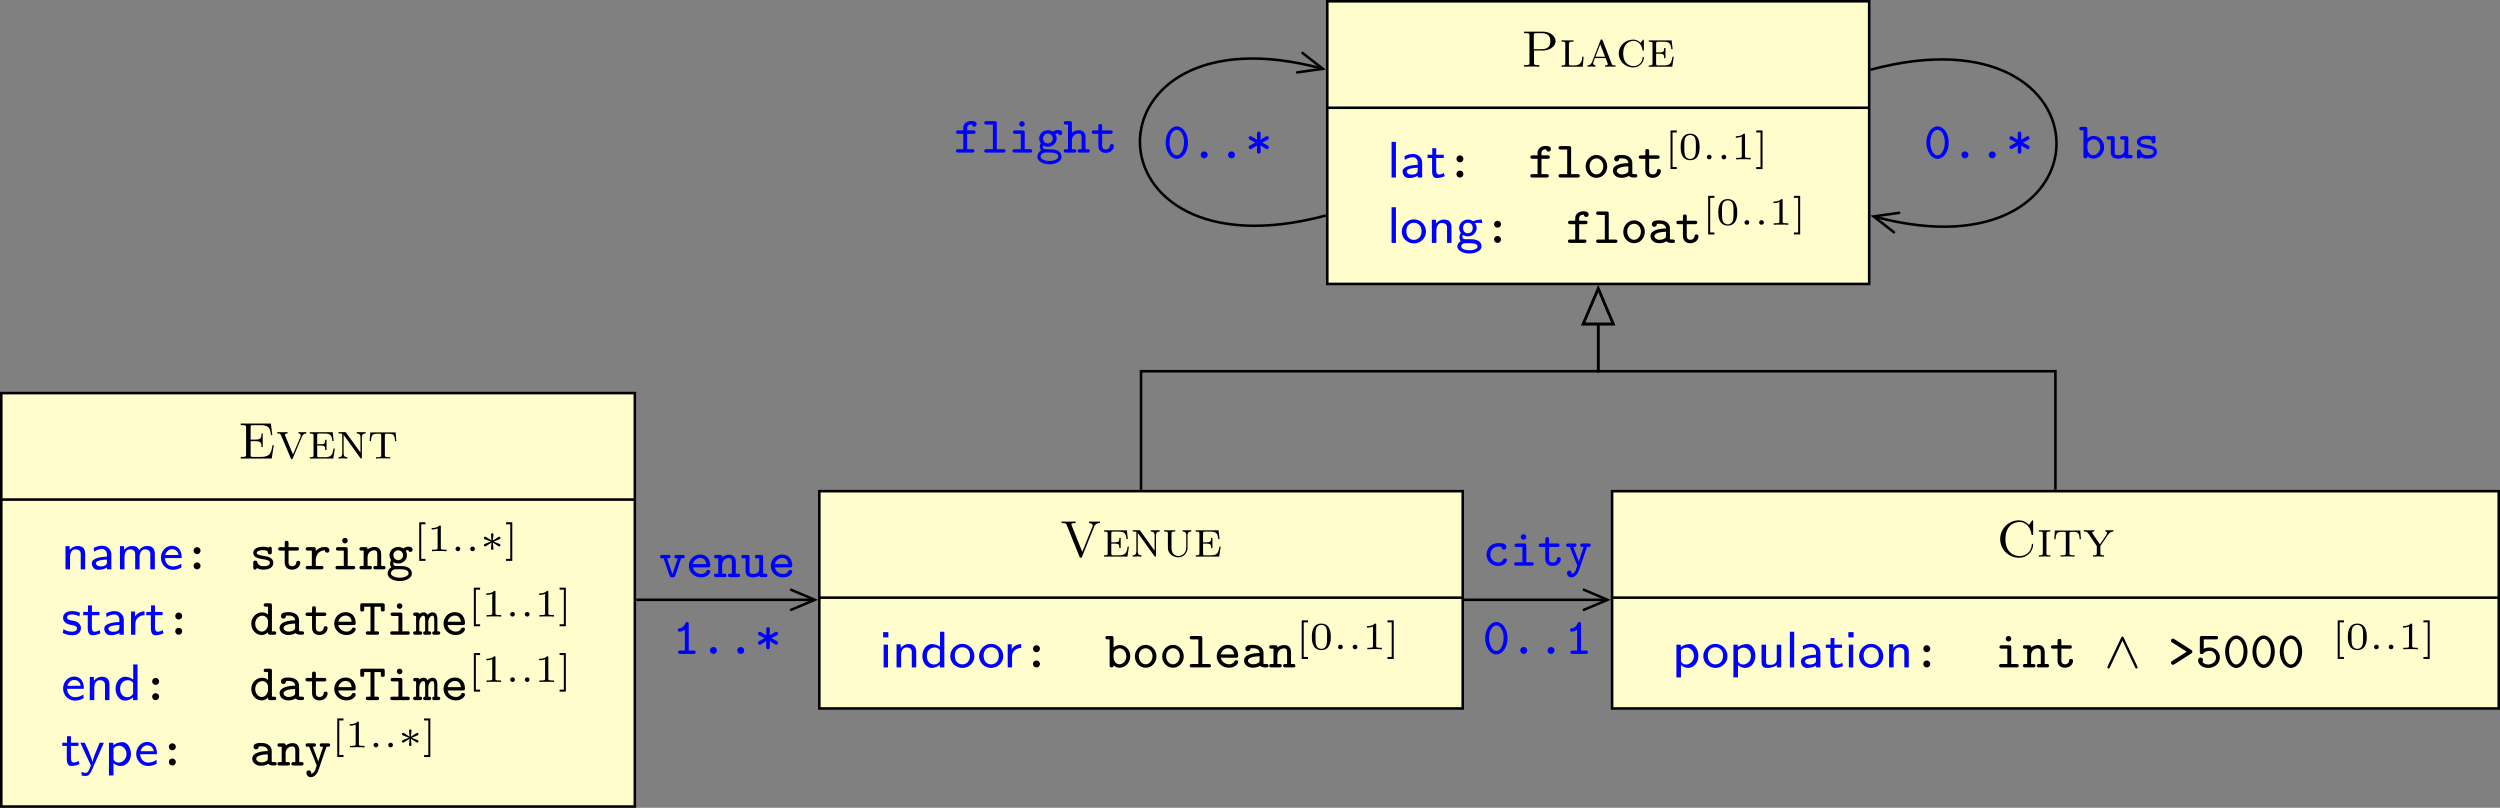 <?xml version="1.0" encoding="UTF-8"?>
<svg xmlns="http://www.w3.org/2000/svg" xmlns:xlink="http://www.w3.org/1999/xlink" width="387.506pt" height="125.214pt" viewBox="0 0 387.506 125.214" version="1.1">
<rect x="0" y="0" width="387.506" height="125.214" fill="#808080" stroke="none"/>
<defs>
<g>
<symbol overflow="visible" id="glyph0-0">
<path style="stroke:none;" d=""/>
</symbol>
<symbol overflow="visible" id="glyph0-1">
<path style="stroke:none;" d="M 3.469 -2.906 L 3.688 -2.906 C 3.797 -2.906 4.031 -2.906 4.031 -3.172 C 4.031 -3.438 3.797 -3.438 3.688 -3.438 L 2.75 -3.438 C 2.625 -3.438 2.422 -3.438 2.422 -3.172 C 2.422 -2.906 2.625 -2.906 2.75 -2.906 L 2.938 -2.906 L 2.109 -0.453 L 1.281 -2.906 L 1.469 -2.906 C 1.594 -2.906 1.812 -2.906 1.812 -3.172 C 1.812 -3.438 1.594 -3.438 1.469 -3.438 L 0.547 -3.438 C 0.422 -3.438 0.203 -3.438 0.203 -3.172 C 0.203 -2.906 0.422 -2.906 0.547 -2.906 L 0.75 -2.906 L 1.656 -0.266 C 1.75 0.047 1.938 0.047 2.109 0.047 C 2.281 0.047 2.469 0.047 2.578 -0.266 Z M 3.469 -2.906 "/>
</symbol>
<symbol overflow="visible" id="glyph0-2">
<path style="stroke:none;" d="M 3.406 -1.5 C 3.547 -1.5 3.75 -1.5 3.75 -1.797 C 3.75 -2.75 3.203 -3.5 2.172 -3.5 C 1.188 -3.5 0.422 -2.703 0.422 -1.734 C 0.422 -0.781 1.219 0.047 2.297 0.047 C 3.391 0.047 3.75 -0.656 3.75 -0.859 C 3.75 -1.031 3.609 -1.109 3.438 -1.109 C 3.312 -1.109 3.234 -1.094 3.141 -0.922 C 2.984 -0.562 2.594 -0.484 2.344 -0.484 C 1.766 -0.484 1.172 -0.875 1.047 -1.5 Z M 1.062 -2.016 C 1.172 -2.578 1.656 -2.969 2.172 -2.969 C 2.891 -2.969 3.078 -2.422 3.125 -2.016 Z M 1.062 -2.016 "/>
</symbol>
<symbol overflow="visible" id="glyph0-3">
<path style="stroke:none;" d="M 3.469 -2.312 C 3.469 -3.109 3.062 -3.469 2.422 -3.469 C 1.828 -3.469 1.438 -3.156 1.359 -3.078 C 1.359 -3.312 1.344 -3.438 1.016 -3.438 L 0.438 -3.438 C 0.297 -3.438 0.094 -3.438 0.094 -3.172 C 0.094 -2.906 0.297 -2.906 0.438 -2.906 L 0.75 -2.906 L 0.75 -0.531 L 0.438 -0.531 C 0.297 -0.531 0.094 -0.531 0.094 -0.266 C 0.094 0 0.297 0 0.438 0 L 1.688 0 C 1.812 0 2.031 0 2.031 -0.266 C 2.031 -0.531 1.812 -0.531 1.688 -0.531 L 1.359 -0.531 L 1.359 -1.891 C 1.359 -2.656 1.969 -2.953 2.375 -2.953 C 2.734 -2.953 2.859 -2.766 2.859 -2.297 L 2.859 -0.531 L 2.594 -0.531 C 2.484 -0.531 2.25 -0.531 2.25 -0.266 C 2.25 0 2.484 0 2.594 0 L 3.797 0 C 3.922 0 4.141 0 4.141 -0.266 C 4.141 -0.531 3.922 -0.531 3.797 -0.531 L 3.469 -0.531 Z M 3.469 -2.312 "/>
</symbol>
<symbol overflow="visible" id="glyph0-4">
<path style="stroke:none;" d="M 3.469 -3.094 C 3.469 -3.359 3.391 -3.438 3.125 -3.438 L 2.531 -3.438 C 2.406 -3.438 2.188 -3.438 2.188 -3.172 C 2.188 -2.906 2.406 -2.906 2.531 -2.906 L 2.859 -2.906 L 2.859 -1.234 C 2.859 -0.609 2.281 -0.484 1.969 -0.484 C 1.359 -0.484 1.359 -0.719 1.359 -0.953 L 1.359 -3.094 C 1.359 -3.359 1.281 -3.438 1.016 -3.438 L 0.438 -3.438 C 0.297 -3.438 0.094 -3.438 0.094 -3.172 C 0.094 -2.906 0.297 -2.906 0.438 -2.906 L 0.75 -2.906 L 0.75 -0.922 C 0.75 -0.188 1.266 0.047 1.922 0.047 C 2.344 0.047 2.656 -0.078 2.859 -0.234 C 2.891 0 3.078 0 3.203 0 L 3.797 0 C 3.922 0 4.141 0 4.141 -0.266 C 4.141 -0.531 3.922 -0.531 3.797 -0.531 L 3.469 -0.531 Z M 3.469 -3.094 "/>
</symbol>
<symbol overflow="visible" id="glyph0-5">
<path style="stroke:none;" d="M 2.531 -4.609 C 2.531 -4.719 2.531 -4.953 2.266 -4.953 C 2.109 -4.953 2.062 -4.844 2.016 -4.766 C 1.672 -4.031 1.297 -4 1.047 -3.969 C 0.938 -3.969 0.828 -3.875 0.828 -3.719 C 0.828 -3.625 0.875 -3.453 1.109 -3.453 C 1.484 -3.453 1.828 -3.688 1.922 -3.766 L 1.922 -0.531 L 1.219 -0.531 C 1.094 -0.531 0.875 -0.531 0.875 -0.266 C 0.875 0 1.109 0 1.219 0 L 3.25 0 C 3.359 0 3.594 0 3.594 -0.266 C 3.594 -0.531 3.359 -0.531 3.25 -0.531 L 2.531 -0.531 Z M 2.531 -4.609 "/>
</symbol>
<symbol overflow="visible" id="glyph0-6">
<path style="stroke:none;" d="M 2.656 -0.531 C 2.656 -0.859 2.406 -1.078 2.125 -1.078 C 1.797 -1.078 1.578 -0.828 1.578 -0.547 C 1.578 -0.219 1.828 0 2.109 0 C 2.438 0 2.656 -0.25 2.656 -0.531 Z M 2.656 -0.531 "/>
</symbol>
<symbol overflow="visible" id="glyph0-7">
<path style="stroke:none;" d="M 3.469 -2.875 C 3.562 -2.922 3.672 -2.984 3.672 -3.141 C 3.672 -3.359 3.5 -3.438 3.391 -3.438 C 3.312 -3.438 3.312 -3.438 3.125 -3.328 L 2.375 -2.891 C 2.391 -3.172 2.406 -3.516 2.406 -3.812 C 2.406 -4.016 2.297 -4.156 2.109 -4.156 C 1.938 -4.156 1.828 -4.047 1.828 -3.812 C 1.828 -3.516 1.828 -3.172 1.844 -2.891 L 1.031 -3.359 C 0.922 -3.422 0.906 -3.438 0.844 -3.438 C 0.719 -3.438 0.547 -3.359 0.547 -3.141 C 0.547 -2.984 0.641 -2.938 0.75 -2.875 L 1.578 -2.438 L 0.75 -2 C 0.656 -1.953 0.547 -1.891 0.547 -1.719 C 0.547 -1.516 0.719 -1.422 0.844 -1.422 C 0.906 -1.422 0.922 -1.438 1.094 -1.531 L 1.844 -1.984 C 1.828 -1.688 1.828 -1.359 1.828 -1.062 C 1.828 -0.859 1.922 -0.719 2.109 -0.719 C 2.281 -0.719 2.406 -0.828 2.406 -1.062 C 2.406 -1.359 2.391 -1.688 2.375 -1.984 L 3.109 -1.547 C 3.312 -1.422 3.328 -1.422 3.391 -1.422 C 3.5 -1.422 3.672 -1.516 3.672 -1.719 C 3.672 -1.844 3.625 -1.906 3.516 -1.969 L 2.641 -2.438 Z M 3.469 -2.875 "/>
</symbol>
<symbol overflow="visible" id="glyph0-8">
<path style="stroke:none;" d="M 3.75 -0.859 C 3.75 -1.031 3.609 -1.109 3.438 -1.109 C 3.328 -1.109 3.219 -1.109 3.141 -0.922 C 3 -0.578 2.688 -0.484 2.406 -0.484 C 1.734 -0.484 1.172 -1.031 1.172 -1.719 C 1.172 -2.125 1.438 -2.969 2.453 -2.969 C 2.672 -2.969 2.812 -2.953 2.859 -2.953 C 2.875 -2.938 2.891 -2.938 2.891 -2.859 C 2.906 -2.625 3.062 -2.5 3.266 -2.5 C 3.5 -2.5 3.656 -2.672 3.656 -2.891 C 3.656 -3.5 2.828 -3.5 2.469 -3.5 C 1.047 -3.5 0.578 -2.406 0.578 -1.719 C 0.578 -0.766 1.344 0.047 2.359 0.047 C 3.484 0.047 3.75 -0.719 3.75 -0.859 Z M 3.75 -0.859 "/>
</symbol>
<symbol overflow="visible" id="glyph0-9">
<path style="stroke:none;" d="M 2.516 -4.453 C 2.516 -4.688 2.328 -4.875 2.094 -4.875 C 1.844 -4.875 1.656 -4.688 1.656 -4.453 C 1.656 -4.203 1.844 -4.016 2.094 -4.016 C 2.328 -4.016 2.516 -4.203 2.516 -4.453 Z M 1.047 -3.438 C 0.922 -3.438 0.688 -3.438 0.688 -3.172 C 0.688 -2.906 0.938 -2.906 1.047 -2.906 L 1.906 -2.906 L 1.906 -0.531 L 0.984 -0.531 C 0.859 -0.531 0.625 -0.531 0.625 -0.266 C 0.625 0 0.875 0 0.984 0 L 3.328 0 C 3.438 0 3.672 0 3.672 -0.266 C 3.672 -0.531 3.438 -0.531 3.328 -0.531 L 2.516 -0.531 L 2.516 -3.094 C 2.516 -3.359 2.438 -3.438 2.172 -3.438 Z M 1.047 -3.438 "/>
</symbol>
<symbol overflow="visible" id="glyph0-10">
<path style="stroke:none;" d="M 1.812 -2.906 L 3.094 -2.906 C 3.219 -2.906 3.438 -2.906 3.438 -3.172 C 3.438 -3.438 3.219 -3.438 3.094 -3.438 L 1.812 -3.438 L 1.812 -4.078 C 1.812 -4.219 1.812 -4.422 1.516 -4.422 C 1.219 -4.422 1.219 -4.219 1.219 -4.078 L 1.219 -3.438 L 0.547 -3.438 C 0.438 -3.438 0.203 -3.438 0.203 -3.172 C 0.203 -2.906 0.422 -2.906 0.547 -2.906 L 1.219 -2.906 L 1.219 -1.094 C 1.219 -0.234 1.812 0.047 2.375 0.047 C 3.094 0.047 3.625 -0.469 3.625 -1.031 C 3.625 -1.312 3.391 -1.312 3.312 -1.312 C 3.109 -1.312 3.016 -1.234 3.016 -1.031 C 3 -0.703 2.703 -0.484 2.406 -0.484 C 1.812 -0.484 1.812 -0.922 1.812 -1.109 Z M 1.812 -2.906 "/>
</symbol>
<symbol overflow="visible" id="glyph0-11">
<path style="stroke:none;" d="M 3.453 -2.906 C 3.594 -2.906 3.812 -2.906 3.859 -2.922 C 3.938 -2.953 4.031 -3.031 4.031 -3.172 C 4.031 -3.438 3.797 -3.438 3.656 -3.438 L 2.766 -3.438 C 2.641 -3.438 2.406 -3.438 2.406 -3.172 C 2.406 -3.141 2.422 -3 2.547 -2.938 C 2.609 -2.906 2.812 -2.906 2.938 -2.906 C 2.844 -2.641 2.656 -2.078 2.531 -1.719 C 2.422 -1.344 2.234 -0.828 2.188 -0.625 C 2.156 -0.734 2.109 -0.875 1.781 -1.734 L 1.328 -2.906 C 1.438 -2.906 1.625 -2.906 1.688 -2.938 C 1.75 -2.953 1.828 -3.031 1.828 -3.172 C 1.828 -3.438 1.609 -3.438 1.469 -3.438 L 0.578 -3.438 C 0.453 -3.438 0.219 -3.438 0.219 -3.172 C 0.219 -3.125 0.234 -2.969 0.375 -2.922 C 0.438 -2.906 0.656 -2.906 0.781 -2.906 L 1.906 -0.109 C 1.922 -0.047 1.938 -0.016 1.938 0 C 1.938 0.031 1.734 0.656 1.656 0.812 C 1.516 1.078 1.312 1.266 1.016 1.281 L 1.094 1.125 C 1.078 0.875 0.906 0.75 0.719 0.75 C 0.5 0.75 0.344 0.906 0.344 1.141 C 0.344 1.453 0.594 1.812 1.016 1.812 C 1.641 1.812 2.062 1.188 2.234 0.656 Z M 3.453 -2.906 "/>
</symbol>
<symbol overflow="visible" id="glyph0-12">
<path style="stroke:none;" d="M 3.844 -2.438 C 3.844 -3.906 3.016 -4.953 2.109 -4.953 C 1.203 -4.953 0.375 -3.891 0.375 -2.438 C 0.375 -0.969 1.219 0.078 2.109 0.078 C 3.016 0.078 3.844 -0.984 3.844 -2.438 Z M 2.109 -0.453 C 1.484 -0.453 0.984 -1.375 0.984 -2.516 C 0.984 -3.656 1.531 -4.422 2.109 -4.422 C 2.688 -4.422 3.234 -3.656 3.234 -2.516 C 3.234 -1.375 2.719 -0.453 2.109 -0.453 Z M 2.109 -0.453 "/>
</symbol>
<symbol overflow="visible" id="glyph0-13">
<path style="stroke:none;" d="M 1.359 -4.531 C 1.359 -4.797 1.281 -4.875 1.016 -4.875 L 0.438 -4.875 C 0.297 -4.875 0.094 -4.875 0.094 -4.609 C 0.094 -4.344 0.297 -4.344 0.438 -4.344 L 0.75 -4.344 L 0.75 -0.344 C 0.75 -0.203 0.75 0 1.062 0 C 1.359 0 1.359 -0.188 1.359 -0.328 C 1.609 -0.094 1.922 0.047 2.266 0.047 C 3.156 0.047 3.953 -0.703 3.953 -1.719 C 3.953 -2.688 3.25 -3.469 2.344 -3.469 C 1.969 -3.469 1.656 -3.344 1.359 -3.109 Z M 1.359 -2.094 C 1.359 -2.562 1.828 -2.953 2.312 -2.953 C 2.875 -2.953 3.344 -2.406 3.344 -1.719 C 3.344 -1 2.812 -0.484 2.25 -0.484 C 1.656 -0.484 1.359 -1.141 1.359 -1.547 Z M 1.359 -2.094 "/>
</symbol>
<symbol overflow="visible" id="glyph0-14">
<path style="stroke:none;" d="M 3.453 -3.156 C 3.453 -3.281 3.453 -3.5 3.188 -3.5 C 3 -3.5 2.969 -3.406 2.938 -3.359 C 2.609 -3.5 2.297 -3.5 2.109 -3.5 C 0.75 -3.5 0.578 -2.828 0.578 -2.547 C 0.578 -1.812 1.422 -1.688 2.125 -1.562 C 2.547 -1.5 3.156 -1.406 3.156 -1.016 C 3.156 -0.719 2.859 -0.484 2.172 -0.484 C 1.672 -0.484 1.359 -0.656 1.188 -1.125 C 1.141 -1.266 1.109 -1.359 0.891 -1.359 C 0.578 -1.359 0.578 -1.156 0.578 -1.016 L 0.578 -0.297 C 0.578 -0.188 0.578 0.047 0.844 0.047 C 0.922 0.047 1.062 0.016 1.141 -0.219 C 1.547 0.047 2 0.047 2.156 0.047 C 3.516 0.047 3.688 -0.703 3.688 -1 C 3.688 -1.188 3.625 -1.484 3.328 -1.719 C 3 -1.953 2.688 -2 2.141 -2.094 C 1.594 -2.188 1.109 -2.266 1.109 -2.547 C 1.109 -2.703 1.297 -2.969 2.094 -2.969 C 2.812 -2.969 2.844 -2.719 2.844 -2.578 C 2.859 -2.312 3.062 -2.312 3.141 -2.312 C 3.453 -2.312 3.453 -2.516 3.453 -2.656 Z M 3.453 -3.156 "/>
</symbol>
<symbol overflow="visible" id="glyph0-15">
<path style="stroke:none;" d="M 2.062 -2.906 L 3.016 -2.906 C 3.125 -2.906 3.359 -2.906 3.359 -3.172 C 3.359 -3.438 3.125 -3.438 3.016 -3.438 L 2.062 -3.438 L 2.062 -3.797 C 2.062 -4.297 2.453 -4.375 2.781 -4.375 C 2.812 -4.125 3.016 -4.016 3.156 -4.016 C 3.328 -4.016 3.531 -4.141 3.531 -4.406 C 3.531 -4.906 2.859 -4.906 2.734 -4.906 C 2.125 -4.906 1.453 -4.578 1.453 -3.828 L 1.453 -3.438 L 0.688 -3.438 C 0.578 -3.438 0.344 -3.438 0.344 -3.172 C 0.344 -2.906 0.562 -2.906 0.688 -2.906 L 1.453 -2.906 L 1.453 -0.531 L 0.688 -0.531 C 0.578 -0.531 0.328 -0.531 0.328 -0.266 C 0.328 0 0.578 0 0.688 0 L 2.844 0 C 2.953 0 3.188 0 3.188 -0.266 C 3.188 -0.531 2.953 -0.531 2.844 -0.531 L 2.062 -0.531 Z M 2.062 -2.906 "/>
</symbol>
<symbol overflow="visible" id="glyph0-16">
<path style="stroke:none;" d="M 2.422 -4.531 C 2.422 -4.797 2.328 -4.875 2.078 -4.875 L 0.812 -4.875 C 0.688 -4.875 0.469 -4.875 0.469 -4.609 C 0.469 -4.344 0.703 -4.344 0.812 -4.344 L 1.812 -4.344 L 1.812 -0.531 L 0.812 -0.531 C 0.688 -0.531 0.469 -0.531 0.469 -0.266 C 0.469 0 0.703 0 0.812 0 L 3.406 0 C 3.531 0 3.766 0 3.766 -0.266 C 3.766 -0.531 3.516 -0.531 3.406 -0.531 L 2.422 -0.531 Z M 2.422 -4.531 "/>
</symbol>
<symbol overflow="visible" id="glyph0-17">
<path style="stroke:none;" d="M 1.156 -1.094 C 1.297 -1.016 1.547 -0.906 1.875 -0.906 C 2.641 -0.906 3.234 -1.5 3.234 -2.188 C 3.234 -2.469 3.125 -2.719 3.031 -2.875 C 3.203 -2.953 3.281 -2.969 3.422 -2.984 C 3.469 -2.781 3.609 -2.703 3.766 -2.703 C 3.953 -2.703 4.109 -2.859 4.109 -3.047 C 4.109 -3.297 3.906 -3.516 3.5 -3.516 C 3.281 -3.516 2.938 -3.453 2.656 -3.25 C 2.594 -3.297 2.281 -3.469 1.875 -3.469 C 1.109 -3.469 0.516 -2.891 0.516 -2.188 C 0.516 -1.938 0.609 -1.656 0.766 -1.453 C 0.703 -1.344 0.609 -1.125 0.609 -0.906 C 0.609 -0.672 0.703 -0.453 0.812 -0.328 C 0.469 -0.141 0.234 0.25 0.234 0.641 C 0.234 1.344 1.094 1.812 2.109 1.812 C 3.125 1.812 3.984 1.344 3.984 0.641 C 3.984 -0.062 3.375 -0.469 2.531 -0.5 C 2.281 -0.516 1.703 -0.5 1.469 -0.531 C 1.109 -0.531 1.109 -0.906 1.109 -0.906 C 1.109 -1 1.141 -1.062 1.156 -1.094 Z M 1.875 -1.422 C 1.469 -1.422 1.125 -1.766 1.125 -2.188 C 1.125 -2.625 1.469 -2.953 1.875 -2.953 C 2.281 -2.953 2.625 -2.609 2.625 -2.188 C 2.625 -1.781 2.297 -1.422 1.875 -1.422 Z M 1.891 -0.016 C 2.594 -0.016 3.484 -0.016 3.484 0.641 C 3.484 0.969 2.906 1.297 2.109 1.297 C 1.312 1.297 0.734 0.953 0.734 0.641 C 0.734 0.328 1.031 0 1.453 -0.016 Z M 1.891 -0.016 "/>
</symbol>
<symbol overflow="visible" id="glyph0-18">
<path style="stroke:none;" d="M 3.469 -2.312 C 3.469 -3.109 3.062 -3.469 2.422 -3.469 C 1.828 -3.469 1.438 -3.156 1.359 -3.078 L 1.359 -4.531 C 1.359 -4.797 1.281 -4.875 1.016 -4.875 L 0.438 -4.875 C 0.297 -4.875 0.094 -4.875 0.094 -4.609 C 0.094 -4.344 0.297 -4.344 0.438 -4.344 L 0.75 -4.344 L 0.75 -0.531 L 0.438 -0.531 C 0.297 -0.531 0.094 -0.531 0.094 -0.266 C 0.094 0 0.297 0 0.438 0 L 1.688 0 C 1.812 0 2.031 0 2.031 -0.266 C 2.031 -0.531 1.812 -0.531 1.688 -0.531 L 1.359 -0.531 L 1.359 -1.891 C 1.359 -2.656 1.969 -2.953 2.375 -2.953 C 2.734 -2.953 2.859 -2.766 2.859 -2.297 L 2.859 -0.531 L 2.594 -0.531 C 2.484 -0.531 2.25 -0.531 2.25 -0.266 C 2.25 0 2.484 0 2.594 0 L 3.797 0 C 3.922 0 4.141 0 4.141 -0.266 C 4.141 -0.531 3.922 -0.531 3.797 -0.531 L 3.469 -0.531 Z M 3.469 -2.312 "/>
</symbol>
<symbol overflow="visible" id="glyph0-19">
<path style="stroke:none;" d="M 2.656 -2.891 C 2.656 -3.219 2.406 -3.438 2.125 -3.438 C 1.797 -3.438 1.578 -3.172 1.578 -2.906 C 1.578 -2.578 1.828 -2.359 2.109 -2.359 C 2.438 -2.359 2.656 -2.609 2.656 -2.891 Z M 2.656 -0.531 C 2.656 -0.859 2.406 -1.078 2.125 -1.078 C 1.797 -1.078 1.578 -0.828 1.578 -0.547 C 1.578 -0.219 1.828 0 2.109 0 C 2.438 0 2.656 -0.25 2.656 -0.531 Z M 2.656 -0.531 "/>
</symbol>
<symbol overflow="visible" id="glyph0-20">
<path style="stroke:none;" d="M 1.797 -1.453 C 1.797 -2.328 2.422 -2.953 3.203 -2.953 C 3.219 -2.641 3.438 -2.578 3.562 -2.578 C 3.766 -2.578 3.922 -2.719 3.922 -2.953 C 3.922 -3.141 3.781 -3.469 3.156 -3.469 C 2.438 -3.469 2 -3.047 1.797 -2.859 L 1.797 -3.094 C 1.797 -3.359 1.719 -3.438 1.453 -3.438 L 0.594 -3.438 C 0.484 -3.438 0.234 -3.438 0.234 -3.172 C 0.234 -2.906 0.484 -2.906 0.594 -2.906 L 1.188 -2.906 L 1.188 -0.531 L 0.594 -0.531 C 0.484 -0.531 0.234 -0.531 0.234 -0.266 C 0.234 0 0.484 0 0.594 0 L 2.641 0 C 2.766 0 2.984 0 2.984 -0.266 C 2.984 -0.531 2.766 -0.531 2.641 -0.531 L 1.797 -0.531 Z M 1.797 -1.453 "/>
</symbol>
<symbol overflow="visible" id="glyph0-21">
<path style="stroke:none;" d="M 3.469 -4.531 C 3.469 -4.797 3.391 -4.875 3.125 -4.875 L 2.531 -4.875 C 2.406 -4.875 2.188 -4.875 2.188 -4.609 C 2.188 -4.344 2.406 -4.344 2.531 -4.344 L 2.859 -4.344 L 2.859 -3.141 C 2.5 -3.438 2.156 -3.469 1.938 -3.469 C 1.062 -3.469 0.266 -2.719 0.266 -1.719 C 0.266 -0.734 1 0.047 1.875 0.047 C 2.297 0.047 2.625 -0.156 2.859 -0.375 C 2.859 -0.156 2.859 0 3.203 0 L 3.797 0 C 3.922 0 4.141 0 4.141 -0.266 C 4.141 -0.531 3.922 -0.531 3.797 -0.531 L 3.469 -0.531 Z M 2.859 -1.562 C 2.859 -1.109 2.5 -0.484 1.891 -0.484 C 1.359 -0.484 0.875 -1.016 0.875 -1.719 C 0.875 -2.422 1.406 -2.953 1.984 -2.953 C 2.453 -2.953 2.859 -2.547 2.859 -2.109 Z M 2.859 -1.562 "/>
</symbol>
<symbol overflow="visible" id="glyph0-22">
<path style="stroke:none;" d="M 3.438 -2.25 C 3.438 -2.906 2.922 -3.5 1.828 -3.5 C 1.453 -3.5 0.625 -3.5 0.625 -2.891 C 0.625 -2.672 0.781 -2.5 1.016 -2.5 C 1.172 -2.5 1.391 -2.594 1.406 -2.875 C 1.406 -2.938 1.406 -2.953 1.516 -2.969 C 1.609 -2.969 1.734 -2.969 1.828 -2.969 C 2.484 -2.969 2.828 -2.672 2.828 -2.234 C 1.969 -2.234 0.422 -2.047 0.422 -1.062 C 0.422 -0.469 0.969 0.047 1.781 0.047 C 2.422 0.047 2.812 -0.203 2.922 -0.266 C 3.078 -0.031 3.422 0 3.797 0 C 4.016 0 4.219 0 4.219 -0.266 C 4.219 -0.531 4 -0.531 3.891 -0.531 C 3.578 -0.531 3.516 -0.547 3.438 -0.578 Z M 2.828 -1.141 C 2.828 -0.969 2.828 -0.781 2.516 -0.641 C 2.234 -0.5 1.922 -0.484 1.828 -0.484 C 1.359 -0.484 1.031 -0.766 1.031 -1.062 C 1.031 -1.484 1.906 -1.719 2.828 -1.734 Z M 2.828 -1.141 "/>
</symbol>
<symbol overflow="visible" id="glyph0-23">
<path style="stroke:none;" d="M 2.422 -4.344 L 3.406 -4.344 L 3.406 -3.938 C 3.406 -3.781 3.406 -3.594 3.703 -3.594 C 4.016 -3.594 4.016 -3.781 4.016 -3.938 L 4.016 -4.531 C 4.016 -4.797 3.922 -4.875 3.672 -4.875 L 0.562 -4.875 C 0.312 -4.875 0.219 -4.828 0.219 -4.531 L 0.219 -3.938 C 0.219 -3.781 0.219 -3.594 0.516 -3.594 C 0.828 -3.594 0.828 -3.781 0.828 -3.938 L 0.828 -4.344 L 1.812 -4.344 L 1.812 -0.531 L 1.422 -0.531 C 1.312 -0.531 1.078 -0.531 1.078 -0.266 C 1.078 0 1.312 0 1.422 0 L 2.797 0 C 2.922 0 3.141 0 3.141 -0.266 C 3.141 -0.531 2.906 -0.531 2.797 -0.531 L 2.422 -0.531 Z M 2.422 -4.344 "/>
</symbol>
<symbol overflow="visible" id="glyph0-24">
<path style="stroke:none;" d="M 3.703 -2.406 C 3.703 -2.578 3.703 -3.469 2.984 -3.469 C 2.719 -3.469 2.406 -3.359 2.188 -3.078 C 2.047 -3.375 1.812 -3.469 1.578 -3.469 C 1.422 -3.469 1.156 -3.422 0.906 -3.219 C 0.859 -3.438 0.672 -3.438 0.562 -3.438 L 0.297 -3.438 C 0.188 -3.438 -0.047 -3.438 -0.047 -3.172 C -0.047 -2.906 0.156 -2.906 0.406 -2.906 L 0.406 -0.531 C 0.156 -0.531 -0.047 -0.531 -0.047 -0.266 C -0.047 0 0.188 0 0.297 0 L 1 0 C 1.125 0 1.344 0 1.344 -0.266 C 1.344 -0.531 1.156 -0.531 0.906 -0.531 L 0.906 -1.922 C 0.906 -2.578 1.25 -2.953 1.562 -2.953 C 1.734 -2.953 1.812 -2.766 1.812 -2.359 L 1.812 -0.531 C 1.734 -0.531 1.5 -0.531 1.5 -0.266 C 1.5 0 1.719 0 1.844 0 L 2.406 0 C 2.531 0 2.75 0 2.75 -0.266 C 2.75 -0.531 2.562 -0.531 2.297 -0.531 L 2.297 -1.922 C 2.297 -2.578 2.641 -2.953 2.969 -2.953 C 3.125 -2.953 3.219 -2.766 3.219 -2.359 L 3.219 -0.531 C 3.125 -0.531 2.906 -0.531 2.906 -0.266 C 2.906 0 3.125 0 3.25 0 L 3.812 0 C 3.922 0 4.156 0 4.156 -0.266 C 4.156 -0.531 3.953 -0.531 3.703 -0.531 Z M 3.703 -2.406 "/>
</symbol>
<symbol overflow="visible" id="glyph0-25">
<path style="stroke:none;" d="M 3.781 -1.719 C 3.781 -2.688 3.031 -3.5 2.109 -3.5 C 1.188 -3.5 0.438 -2.688 0.438 -1.719 C 0.438 -0.719 1.203 0.047 2.109 0.047 C 3.016 0.047 3.781 -0.719 3.781 -1.719 Z M 2.109 -0.484 C 1.531 -0.484 1.047 -1.047 1.047 -1.781 C 1.047 -2.469 1.547 -2.969 2.109 -2.969 C 2.672 -2.969 3.172 -2.469 3.172 -1.781 C 3.172 -1.047 2.688 -0.484 2.109 -0.484 Z M 2.109 -0.484 "/>
</symbol>
<symbol overflow="visible" id="glyph0-26">
<path style="stroke:none;" d="M 3.578 -2.156 C 3.672 -2.203 3.766 -2.266 3.766 -2.438 C 3.766 -2.594 3.672 -2.656 3.578 -2.719 L 0.969 -4.391 C 0.859 -4.469 0.766 -4.469 0.75 -4.469 C 0.609 -4.469 0.453 -4.328 0.453 -4.156 C 0.453 -3.984 0.562 -3.922 0.641 -3.859 L 2.891 -2.438 L 0.641 -1 C 0.562 -0.953 0.453 -0.891 0.453 -0.719 C 0.453 -0.531 0.609 -0.406 0.75 -0.406 C 0.766 -0.406 0.859 -0.406 0.969 -0.484 Z M 3.578 -2.156 "/>
</symbol>
<symbol overflow="visible" id="glyph0-27">
<path style="stroke:none;" d="M 1.297 -4.344 L 3.172 -4.344 C 3.297 -4.344 3.516 -4.344 3.516 -4.609 C 3.516 -4.875 3.297 -4.875 3.172 -4.875 L 1.031 -4.875 C 0.766 -4.875 0.688 -4.812 0.688 -4.531 L 0.688 -2.406 C 0.688 -2.266 0.688 -2.062 0.969 -2.062 C 1.094 -2.062 1.141 -2.094 1.219 -2.156 C 1.328 -2.281 1.562 -2.562 2.219 -2.562 C 2.844 -2.562 3.203 -2.016 3.203 -1.516 C 3.203 -0.922 2.641 -0.453 1.984 -0.453 C 1.656 -0.453 1.25 -0.578 1.094 -0.891 C 1.125 -0.922 1.188 -1.031 1.188 -1.141 C 1.188 -1.391 1 -1.531 0.812 -1.531 C 0.625 -1.531 0.422 -1.422 0.422 -1.125 C 0.422 -0.453 1.109 0.078 1.984 0.078 C 3 0.078 3.797 -0.625 3.797 -1.516 C 3.797 -2.328 3.156 -3.094 2.219 -3.094 C 1.969 -3.094 1.641 -3.062 1.297 -2.891 Z M 1.297 -4.344 "/>
</symbol>
<symbol overflow="visible" id="glyph1-0">
<path style="stroke:none;" d=""/>
</symbol>
<symbol overflow="visible" id="glyph1-1">
<path style="stroke:none;" d="M 5.109 -5.422 L 0.438 -5.422 L 0.438 -5.172 L 0.625 -5.172 C 1.25 -5.172 1.266 -5.078 1.266 -4.797 L 1.266 -0.625 C 1.266 -0.328 1.25 -0.25 0.625 -0.25 L 0.438 -0.25 L 0.438 0 L 5.234 0 L 5.562 -2.062 L 5.359 -2.062 C 5.156 -0.844 4.969 -0.25 3.562 -0.25 L 2.359 -0.25 C 1.984 -0.25 1.969 -0.297 1.969 -0.562 L 1.969 -2.688 L 2.75 -2.688 C 3.531 -2.688 3.656 -2.453 3.656 -1.766 L 3.844 -1.766 L 3.844 -3.875 L 3.656 -3.875 C 3.656 -3.172 3.531 -2.938 2.75 -2.938 L 1.969 -2.938 L 1.969 -4.859 C 1.969 -5.109 1.984 -5.172 2.359 -5.172 L 3.5 -5.172 C 4.75 -5.172 5 -4.766 5.125 -3.625 L 5.328 -3.625 Z M 5.109 -5.422 "/>
</symbol>
<symbol overflow="visible" id="glyph1-2">
<path style="stroke:none;" d="M 1.438 -3.484 C 1.375 -3.641 1.375 -3.656 1.375 -3.688 C 1.375 -3.891 1.641 -3.891 1.781 -3.891 L 1.781 -4.094 C 1.562 -4.094 1.094 -4.078 0.938 -4.078 C 0.734 -4.078 0.406 -4.078 0.188 -4.094 L 0.188 -3.891 C 0.625 -3.891 0.672 -3.844 0.781 -3.578 L 2.266 -0.078 C 2.312 0.031 2.328 0.094 2.438 0.094 C 2.547 0.094 2.562 0.047 2.609 -0.078 L 4 -3.375 C 4.219 -3.875 4.578 -3.891 4.688 -3.891 L 4.688 -4.094 C 4.531 -4.078 4.312 -4.078 4.141 -4.078 C 3.922 -4.078 3.703 -4.078 3.484 -4.094 L 3.484 -3.891 C 3.766 -3.875 3.828 -3.703 3.828 -3.547 C 3.828 -3.469 3.797 -3.406 3.766 -3.312 L 2.625 -0.625 Z M 1.438 -3.484 "/>
</symbol>
<symbol overflow="visible" id="glyph1-3">
<path style="stroke:none;" d="M 3.891 -4.078 L 0.344 -4.078 L 0.344 -3.875 C 0.875 -3.875 0.922 -3.828 0.922 -3.5 L 0.922 -0.578 C 0.922 -0.25 0.875 -0.203 0.344 -0.203 L 0.344 0 L 3.984 0 L 4.219 -1.547 L 4.016 -1.547 C 3.875 -0.578 3.688 -0.203 2.672 -0.203 L 1.812 -0.203 C 1.531 -0.203 1.484 -0.219 1.484 -0.547 L 1.484 -2.016 L 2.047 -2.016 C 2.641 -2.016 2.734 -1.859 2.734 -1.328 L 2.938 -1.328 L 2.938 -2.906 L 2.734 -2.906 C 2.734 -2.375 2.641 -2.219 2.047 -2.219 L 1.484 -2.219 L 1.484 -3.531 C 1.484 -3.844 1.531 -3.875 1.812 -3.875 L 2.625 -3.875 C 3.547 -3.875 3.75 -3.594 3.844 -2.719 L 4.047 -2.719 Z M 3.891 -4.078 "/>
</symbol>
<symbol overflow="visible" id="glyph1-4">
<path style="stroke:none;" d="M 1.531 -4 C 1.469 -4.094 1.453 -4.094 1.297 -4.094 L 0.344 -4.094 L 0.344 -3.891 C 0.531 -3.891 0.75 -3.891 0.922 -3.844 L 0.922 -0.812 C 0.922 -0.625 0.922 -0.203 0.344 -0.203 L 0.344 0 C 0.516 -0.016 0.875 -0.031 1.031 -0.031 C 1.141 -0.031 1.516 -0.016 1.719 0 L 1.719 -0.203 C 1.141 -0.203 1.141 -0.625 1.141 -0.812 L 1.141 -3.656 L 1.219 -3.562 L 3.719 -0.094 C 3.781 0 3.812 0 3.859 0 C 3.969 0 3.969 -0.062 3.969 -0.203 L 3.969 -3.297 C 3.969 -3.469 3.969 -3.891 4.547 -3.891 L 4.547 -4.094 C 4.375 -4.094 4.016 -4.078 3.859 -4.078 C 3.734 -4.078 3.375 -4.078 3.172 -4.094 L 3.172 -3.891 C 3.75 -3.891 3.75 -3.469 3.75 -3.297 L 3.75 -0.922 Z M 1.531 -4 "/>
</symbol>
<symbol overflow="visible" id="glyph1-5">
<path style="stroke:none;" d="M 4.312 -4.047 L 0.391 -4.047 L 0.281 -2.703 L 0.484 -2.703 C 0.562 -3.703 0.719 -3.844 1.609 -3.844 C 2.047 -3.844 2.078 -3.844 2.078 -3.5 L 2.078 -0.609 C 2.078 -0.281 2.047 -0.203 1.422 -0.203 L 1.266 -0.203 L 1.266 0 C 1.562 -0.031 2.047 -0.031 2.359 -0.031 C 2.672 -0.031 3.141 -0.031 3.453 0 L 3.453 -0.203 L 3.297 -0.203 C 2.672 -0.203 2.641 -0.281 2.641 -0.609 L 2.641 -3.5 C 2.641 -3.844 2.672 -3.844 3.109 -3.844 C 3.969 -3.844 4.156 -3.719 4.219 -2.703 L 4.422 -2.703 Z M 4.312 -4.047 "/>
</symbol>
<symbol overflow="visible" id="glyph1-6">
<path style="stroke:none;" d="M 1.828 -4.828 C 1.812 -4.859 1.781 -4.938 1.781 -4.969 C 1.781 -5.203 2.203 -5.203 2.438 -5.203 L 2.438 -5.438 C 2.156 -5.422 1.578 -5.422 1.281 -5.422 C 0.906 -5.422 0.562 -5.438 0.266 -5.438 L 0.266 -5.203 C 0.891 -5.203 0.953 -5.156 1.062 -4.891 L 3.047 0.016 C 3.094 0.125 3.109 0.172 3.234 0.172 C 3.375 0.172 3.391 0.141 3.438 0.016 L 5.328 -4.672 C 5.531 -5.203 6.062 -5.203 6.203 -5.203 L 6.203 -5.438 C 5.953 -5.422 5.641 -5.422 5.438 -5.422 C 5.203 -5.422 4.734 -5.438 4.531 -5.438 L 4.531 -5.203 C 4.984 -5.188 5.094 -4.953 5.094 -4.812 C 5.094 -4.766 5.094 -4.75 5.047 -4.641 L 3.469 -0.734 Z M 1.828 -4.828 "/>
</symbol>
<symbol overflow="visible" id="glyph1-7">
<path style="stroke:none;" d="M 1.484 -3.516 C 1.484 -3.844 1.531 -3.891 2.062 -3.891 L 2.062 -4.094 C 1.828 -4.094 1.375 -4.078 1.203 -4.078 C 1.031 -4.078 0.578 -4.094 0.344 -4.094 L 0.344 -3.891 C 0.891 -3.891 0.922 -3.844 0.922 -3.5 L 0.922 -1.781 C 0.922 -1.578 0.922 -1.281 0.938 -1.172 C 1 -0.531 1.641 0.109 2.531 0.109 C 3.453 0.109 3.953 -0.703 3.969 -1.281 L 3.969 -3.406 C 3.969 -3.719 4.188 -3.891 4.547 -3.891 L 4.547 -4.094 C 4.344 -4.078 3.922 -4.078 3.875 -4.078 C 3.656 -4.078 3.422 -4.078 3.203 -4.094 L 3.203 -3.891 C 3.766 -3.891 3.766 -3.469 3.766 -3.297 L 3.766 -1.422 C 3.766 -0.5 3.078 -0.094 2.547 -0.094 C 2.297 -0.094 1.484 -0.188 1.484 -1.375 Z M 1.484 -3.516 "/>
</symbol>
<symbol overflow="visible" id="glyph1-8">
<path style="stroke:none;" d="M 5.047 -4.906 C 4.797 -5.172 4.297 -5.625 3.484 -5.625 C 1.906 -5.625 0.578 -4.344 0.578 -2.719 C 0.578 -1.094 1.906 0.172 3.484 0.172 C 4.844 0.172 5.688 -0.906 5.688 -1.859 C 5.688 -1.938 5.688 -1.984 5.578 -1.984 C 5.484 -1.984 5.484 -1.938 5.484 -1.859 C 5.422 -0.703 4.484 -0.078 3.594 -0.078 C 2.891 -0.078 1.391 -0.484 1.391 -2.719 C 1.391 -5.062 3.031 -5.375 3.578 -5.375 C 4.438 -5.375 5.25 -4.703 5.422 -3.484 C 5.438 -3.375 5.453 -3.344 5.547 -3.344 C 5.688 -3.344 5.688 -3.375 5.688 -3.531 L 5.688 -5.422 C 5.688 -5.562 5.688 -5.625 5.594 -5.625 C 5.562 -5.625 5.531 -5.625 5.469 -5.516 Z M 5.047 -4.906 "/>
</symbol>
<symbol overflow="visible" id="glyph1-9">
<path style="stroke:none;" d="M 1.484 -3.516 C 1.484 -3.859 1.531 -3.891 2.094 -3.891 L 2.094 -4.094 C 1.828 -4.094 1.406 -4.078 1.203 -4.078 C 1 -4.078 0.578 -4.094 0.312 -4.094 L 0.312 -3.891 C 0.875 -3.891 0.922 -3.859 0.922 -3.516 L 0.922 -0.578 C 0.922 -0.234 0.875 -0.203 0.312 -0.203 L 0.312 0 C 0.578 -0.016 1 -0.031 1.203 -0.031 C 1.406 -0.031 1.828 -0.016 2.094 0 L 2.094 -0.203 C 1.531 -0.203 1.484 -0.234 1.484 -0.578 Z M 1.484 -3.516 "/>
</symbol>
<symbol overflow="visible" id="glyph1-10">
<path style="stroke:none;" d="M 2.656 -1.906 L 1.547 -3.516 C 1.516 -3.578 1.453 -3.656 1.453 -3.734 C 1.453 -3.891 1.688 -3.891 1.781 -3.891 L 1.781 -4.094 C 1.578 -4.094 1.047 -4.078 0.922 -4.078 C 0.703 -4.078 0.391 -4.078 0.156 -4.094 L 0.156 -3.891 C 0.562 -3.891 0.656 -3.844 0.812 -3.641 L 2.172 -1.641 L 2.172 -0.578 C 2.172 -0.25 2.125 -0.203 1.594 -0.203 L 1.594 0 C 1.828 -0.016 2.219 -0.031 2.438 -0.031 C 2.672 -0.031 3.078 -0.016 3.297 0 L 3.297 -0.203 C 2.75 -0.203 2.719 -0.25 2.719 -0.594 L 2.719 -1.641 L 3.875 -3.344 C 4.156 -3.766 4.422 -3.875 4.734 -3.891 L 4.734 -4.094 C 4.562 -4.078 4.344 -4.078 4.172 -4.078 C 3.953 -4.078 3.734 -4.078 3.516 -4.094 L 3.516 -3.891 C 3.703 -3.875 3.75 -3.781 3.75 -3.656 C 3.75 -3.531 3.688 -3.438 3.641 -3.359 Z M 2.656 -1.906 "/>
</symbol>
<symbol overflow="visible" id="glyph1-11">
<path style="stroke:none;" d="M 3.422 -2.516 C 4.406 -2.516 5.328 -3.141 5.328 -3.953 C 5.328 -4.75 4.484 -5.438 3.359 -5.438 L 0.453 -5.438 L 0.453 -5.203 L 0.641 -5.203 C 1.266 -5.203 1.281 -5.109 1.281 -4.828 L 1.281 -0.625 C 1.281 -0.328 1.266 -0.25 0.641 -0.25 L 0.453 -0.25 L 0.453 0 C 0.734 -0.031 1.328 -0.031 1.625 -0.031 C 1.922 -0.031 2.531 -0.031 2.812 0 L 2.812 -0.25 L 2.609 -0.25 C 2 -0.25 1.984 -0.328 1.984 -0.625 L 1.984 -2.516 Z M 1.953 -4.875 C 1.953 -5.141 1.969 -5.203 2.344 -5.203 L 3.156 -5.203 C 4.516 -5.203 4.516 -4.312 4.516 -3.953 C 4.516 -3.625 4.516 -2.719 3.156 -2.719 L 1.953 -2.719 Z M 1.953 -4.875 "/>
</symbol>
<symbol overflow="visible" id="glyph1-12">
<path style="stroke:none;" d="M 3.766 -1.547 L 3.562 -1.547 C 3.5 -0.906 3.422 -0.203 2.312 -0.203 L 1.812 -0.203 C 1.531 -0.203 1.484 -0.219 1.484 -0.547 L 1.484 -3.5 C 1.484 -3.891 1.609 -3.891 2.203 -3.891 L 2.203 -4.094 C 1.969 -4.094 1.469 -4.078 1.234 -4.078 C 1.031 -4.078 0.625 -4.094 0.344 -4.094 L 0.344 -3.891 C 0.875 -3.891 0.922 -3.844 0.922 -3.516 L 0.922 -0.578 C 0.922 -0.25 0.875 -0.203 0.344 -0.203 L 0.344 0 L 3.625 0 Z M 3.766 -1.547 "/>
</symbol>
<symbol overflow="visible" id="glyph1-13">
<path style="stroke:none;" d="M 2.625 -4.062 C 2.578 -4.188 2.531 -4.234 2.453 -4.234 C 2.328 -4.234 2.312 -4.188 2.281 -4.078 L 1 -0.781 C 0.906 -0.578 0.766 -0.219 0.266 -0.203 L 0.266 0 C 0.453 -0.016 0.672 -0.031 0.859 -0.031 C 0.984 -0.031 1.359 -0.016 1.516 0 L 1.516 -0.203 C 1.172 -0.219 1.156 -0.484 1.156 -0.562 C 1.156 -0.625 1.156 -0.641 1.422 -1.344 L 3.078 -1.344 L 3.25 -0.906 C 3.312 -0.734 3.422 -0.469 3.422 -0.422 C 3.422 -0.203 3.125 -0.203 3 -0.203 L 3 0 C 3.219 -0.016 3.688 -0.031 3.844 -0.031 C 4.109 -0.031 4.422 -0.016 4.609 0 L 4.609 -0.203 C 4.172 -0.203 4.094 -0.234 4 -0.516 Z M 3 -1.547 L 1.5 -1.547 L 2.25 -3.469 Z M 3 -1.547 "/>
</symbol>
<symbol overflow="visible" id="glyph1-14">
<path style="stroke:none;" d="M 3.797 -3.703 C 3.625 -3.875 3.234 -4.203 2.641 -4.203 C 1.438 -4.203 0.406 -3.266 0.406 -2.047 C 0.406 -0.844 1.438 0.109 2.641 0.109 C 3.672 0.109 4.297 -0.719 4.297 -1.406 C 4.297 -1.484 4.297 -1.531 4.203 -1.531 C 4.109 -1.531 4.109 -1.484 4.109 -1.406 C 4.047 -0.562 3.359 -0.094 2.688 -0.094 C 2.297 -0.094 1.094 -0.297 1.094 -2.047 C 1.094 -3.812 2.328 -4.016 2.688 -4.016 C 3.266 -4.016 3.938 -3.594 4.094 -2.578 C 4.109 -2.531 4.125 -2.484 4.203 -2.484 C 4.297 -2.484 4.297 -2.516 4.297 -2.672 L 4.297 -4.016 C 4.297 -4.141 4.297 -4.203 4.219 -4.203 C 4.172 -4.203 4.172 -4.188 4.109 -4.109 Z M 3.797 -3.703 "/>
</symbol>
<symbol overflow="visible" id="glyph2-0">
<path style="stroke:none;" d=""/>
</symbol>
<symbol overflow="visible" id="glyph2-1">
<path style="stroke:none;" d="M 3.703 -2.359 C 3.703 -2.984 3.516 -3.625 2.547 -3.625 C 2.094 -3.625 1.656 -3.438 1.297 -3.016 L 1.297 -3.594 L 0.656 -3.594 L 0.656 0 L 1.359 0 L 1.359 -1.938 C 1.359 -2.469 1.578 -3.094 2.188 -3.094 C 3.016 -3.094 3.016 -2.531 3.016 -2.297 L 3.016 0 L 3.703 0 Z M 3.703 -2.359 "/>
</symbol>
<symbol overflow="visible" id="glyph2-2">
<path style="stroke:none;" d="M 3.391 -2.297 C 3.391 -3.109 2.766 -3.656 1.984 -3.656 C 1.484 -3.656 1.094 -3.547 0.656 -3.312 L 0.703 -2.734 C 0.969 -2.906 1.359 -3.141 1.984 -3.141 C 2.328 -3.141 2.703 -2.891 2.703 -2.281 L 2.703 -1.969 C 1.516 -1.922 0.359 -1.688 0.359 -0.938 C 0.359 -0.547 0.625 0.078 1.328 0.078 C 1.672 0.078 2.297 0.016 2.719 -0.297 L 2.719 0 L 3.391 0 Z M 2.703 -1.125 C 2.703 -0.969 2.703 -0.766 2.422 -0.594 C 2.172 -0.453 1.859 -0.453 1.766 -0.453 C 1.328 -0.453 1 -0.641 1 -0.953 C 1 -1.453 2.344 -1.5 2.703 -1.516 Z M 2.703 -1.125 "/>
</symbol>
<symbol overflow="visible" id="glyph2-3">
<path style="stroke:none;" d="M 6.062 -2.359 C 6.062 -2.984 5.875 -3.625 4.891 -3.625 C 4.219 -3.625 3.812 -3.234 3.625 -2.969 C 3.531 -3.188 3.344 -3.625 2.547 -3.625 C 2.094 -3.625 1.656 -3.438 1.297 -3.016 L 1.297 -3.594 L 0.656 -3.594 L 0.656 0 L 1.359 0 L 1.359 -1.938 C 1.359 -2.469 1.578 -3.094 2.188 -3.094 C 3.016 -3.094 3.016 -2.531 3.016 -2.297 L 3.016 0 L 3.703 0 L 3.703 -1.938 C 3.703 -2.469 3.922 -3.094 4.547 -3.094 C 5.359 -3.094 5.359 -2.531 5.359 -2.297 L 5.359 0 L 6.062 0 Z M 6.062 -2.359 "/>
</symbol>
<symbol overflow="visible" id="glyph2-4">
<path style="stroke:none;" d="M 3.422 -0.875 C 2.984 -0.547 2.484 -0.453 2.141 -0.453 C 1.438 -0.453 0.922 -1.016 0.891 -1.75 L 3.5 -1.75 C 3.5 -2.109 3.469 -2.641 3.156 -3.094 C 2.875 -3.5 2.391 -3.656 2 -3.656 C 1.031 -3.656 0.281 -2.812 0.281 -1.797 C 0.281 -0.766 1.078 0.078 2.125 0.078 C 2.594 0.078 3.062 -0.062 3.469 -0.297 Z M 0.953 -2.219 C 1.125 -2.859 1.609 -3.125 2 -3.125 C 2.344 -3.125 2.875 -2.969 3.016 -2.219 Z M 0.953 -2.219 "/>
</symbol>
<symbol overflow="visible" id="glyph2-5">
<path style="stroke:none;" d="M 2.906 -3.406 C 2.359 -3.641 1.969 -3.656 1.688 -3.656 C 1.484 -3.656 0.281 -3.656 0.281 -2.594 C 0.281 -2.219 0.484 -2.016 0.594 -1.922 C 0.875 -1.641 1.203 -1.578 1.625 -1.5 C 2 -1.422 2.438 -1.344 2.438 -0.969 C 2.438 -0.469 1.766 -0.469 1.656 -0.469 C 1.141 -0.469 0.672 -0.641 0.344 -0.875 L 0.234 -0.266 C 0.516 -0.141 1 0.078 1.656 0.078 C 2.016 0.078 2.359 0.031 2.656 -0.188 C 2.953 -0.422 3.047 -0.766 3.047 -1.031 C 3.047 -1.172 3.031 -1.484 2.703 -1.797 C 2.406 -2.062 2.125 -2.109 1.734 -2.188 C 1.266 -2.266 0.906 -2.344 0.906 -2.688 C 0.906 -3.141 1.484 -3.141 1.609 -3.141 C 2.062 -3.141 2.406 -3.047 2.812 -2.844 Z M 2.906 -3.406 "/>
</symbol>
<symbol overflow="visible" id="glyph2-6">
<path style="stroke:none;" d="M 1.5 -3.031 L 2.672 -3.031 L 2.672 -3.531 L 1.5 -3.531 L 1.5 -4.547 L 0.891 -4.547 L 0.891 -3.531 L 0.156 -3.531 L 0.156 -3.031 L 0.859 -3.031 L 0.859 -1.016 C 0.859 -0.484 1 0.078 1.562 0.078 C 2.141 0.078 2.578 -0.109 2.828 -0.219 L 2.688 -0.719 C 2.422 -0.531 2.141 -0.469 1.922 -0.469 C 1.578 -0.469 1.5 -0.797 1.5 -1.156 Z M 1.5 -3.031 "/>
</symbol>
<symbol overflow="visible" id="glyph2-7">
<path style="stroke:none;" d="M 1.344 -1.703 C 1.344 -2.562 2.062 -3.016 2.766 -3.031 L 2.766 -3.625 C 2.094 -3.609 1.609 -3.281 1.297 -2.859 L 1.297 -3.594 L 0.672 -3.594 L 0.672 0 L 1.344 0 Z M 1.344 -1.703 "/>
</symbol>
<symbol overflow="visible" id="glyph2-8">
<path style="stroke:none;" d="M 3.688 -5.531 L 3.016 -5.531 L 3.016 -3.203 C 2.516 -3.562 1.984 -3.625 1.766 -3.625 C 0.922 -3.625 0.281 -2.781 0.281 -1.766 C 0.281 -0.75 0.922 0.078 1.734 0.078 C 2.234 0.078 2.688 -0.141 3 -0.422 L 3 0 L 3.688 0 Z M 3 -0.984 C 2.797 -0.656 2.5 -0.453 2.109 -0.453 C 1.547 -0.453 0.984 -0.844 0.984 -1.766 C 0.984 -2.75 1.656 -3.094 2.203 -3.094 C 2.516 -3.094 2.781 -2.953 3 -2.688 Z M 3 -0.984 "/>
</symbol>
<symbol overflow="visible" id="glyph2-9">
<path style="stroke:none;" d="M 3.781 -3.531 L 3.125 -3.531 C 2.484 -2.016 2.047 -0.984 2.016 -0.5 C 1.984 -0.719 1.844 -1.125 1.703 -1.5 C 1.578 -1.812 1.453 -2.141 1.312 -2.453 L 0.812 -3.531 L 0.125 -3.531 L 1.766 0 C 1.672 0.234 1.516 0.594 1.469 0.703 C 1.297 1.031 1.188 1.141 0.969 1.141 C 0.938 1.141 0.641 1.141 0.297 1 L 0.344 1.562 C 0.422 1.578 0.719 1.625 0.969 1.625 C 1.281 1.625 1.562 1.5 1.906 0.734 Z M 3.781 -3.531 "/>
</symbol>
<symbol overflow="visible" id="glyph2-10">
<path style="stroke:none;" d="M 1.375 -0.375 C 1.797 0.016 2.25 0.078 2.516 0.078 C 3.359 0.078 4.078 -0.719 4.078 -1.781 C 4.078 -2.734 3.547 -3.625 2.766 -3.625 C 2.406 -3.625 1.812 -3.516 1.344 -3.156 L 1.344 -3.531 L 0.672 -3.531 L 0.672 1.547 L 1.375 1.547 Z M 1.375 -2.641 C 1.547 -2.875 1.859 -3.062 2.25 -3.062 C 2.891 -3.062 3.391 -2.484 3.391 -1.781 C 3.391 -0.984 2.781 -0.453 2.172 -0.453 C 2.047 -0.453 1.844 -0.469 1.641 -0.625 C 1.406 -0.812 1.375 -0.938 1.375 -1.078 Z M 1.375 -2.641 "/>
</symbol>
<symbol overflow="visible" id="glyph2-11">
<path style="stroke:none;" d="M 1.406 -5.469 L 0.594 -5.469 L 0.594 -4.656 L 1.406 -4.656 Z M 1.344 -3.531 L 0.672 -3.531 L 0.672 0 L 1.344 0 Z M 1.344 -3.531 "/>
</symbol>
<symbol overflow="visible" id="glyph2-12">
<path style="stroke:none;" d="M 3.984 -1.75 C 3.984 -2.797 3.141 -3.656 2.109 -3.656 C 1.078 -3.656 0.234 -2.781 0.234 -1.75 C 0.234 -0.734 1.078 0.078 2.109 0.078 C 3.141 0.078 3.984 -0.734 3.984 -1.75 Z M 2.109 -0.469 C 1.484 -0.469 0.938 -0.938 0.938 -1.828 C 0.938 -2.734 1.516 -3.125 2.109 -3.125 C 2.703 -3.125 3.297 -2.719 3.297 -1.828 C 3.297 -0.922 2.719 -0.469 2.109 -0.469 Z M 2.109 -0.469 "/>
</symbol>
<symbol overflow="visible" id="glyph2-13">
<path style="stroke:none;" d="M 3.703 -3.531 L 3.016 -3.531 L 3.016 -1.234 C 3.016 -0.594 2.469 -0.391 2.016 -0.391 C 1.422 -0.391 1.359 -0.547 1.359 -0.922 L 1.359 -3.531 L 0.656 -3.531 L 0.656 -0.875 C 0.656 -0.156 0.969 0.078 1.531 0.078 C 1.859 0.078 2.562 0.016 3.031 -0.359 L 3.031 0 L 3.703 0 Z M 3.703 -3.531 "/>
</symbol>
<symbol overflow="visible" id="glyph2-14">
<path style="stroke:none;" d="M 1.344 -5.531 L 0.672 -5.531 L 0.672 0 L 1.344 0 Z M 1.344 -5.531 "/>
</symbol>
<symbol overflow="visible" id="glyph2-15">
<path style="stroke:none;" d="M 4.016 -3.625 C 3.828 -3.625 3.297 -3.609 2.688 -3.375 L 2.672 -3.375 C 2.391 -3.562 2.109 -3.625 1.875 -3.625 C 1.094 -3.625 0.516 -3 0.516 -2.312 C 0.516 -2.047 0.609 -1.75 0.797 -1.531 C 0.688 -1.391 0.562 -1.172 0.562 -0.875 C 0.562 -0.562 0.688 -0.359 0.766 -0.266 C 0.328 -0.016 0.234 0.359 0.234 0.547 C 0.234 1.156 1.078 1.641 2.109 1.641 C 3.156 1.641 3.984 1.156 3.984 0.547 C 3.984 -0.578 2.594 -0.578 2.25 -0.578 L 1.5 -0.578 C 1.375 -0.578 1.031 -0.578 1.031 -0.984 C 1.031 -1.141 1.094 -1.234 1.094 -1.25 C 1.375 -1.062 1.656 -1.016 1.875 -1.016 C 2.656 -1.016 3.234 -1.625 3.234 -2.312 C 3.234 -2.562 3.156 -2.797 3.016 -3.016 C 2.984 -3.062 2.984 -3.062 2.984 -3.078 C 2.984 -3.109 3.469 -3.109 3.5 -3.109 C 3.516 -3.109 3.812 -3.109 4.109 -3.078 Z M 1.875 -1.5 C 1.453 -1.5 1.125 -1.781 1.125 -2.312 C 1.125 -2.938 1.531 -3.125 1.875 -3.125 C 2.297 -3.125 2.625 -2.859 2.625 -2.312 C 2.625 -1.703 2.219 -1.5 1.875 -1.5 Z M 2.25 0.047 C 2.438 0.047 3.375 0.047 3.375 0.562 C 3.375 0.906 2.781 1.141 2.109 1.141 C 1.438 1.141 0.844 0.906 0.844 0.562 C 0.844 0.516 0.844 0.047 1.484 0.047 Z M 2.25 0.047 "/>
</symbol>
<symbol overflow="visible" id="glyph3-0">
<path style="stroke:none;" d=""/>
</symbol>
<symbol overflow="visible" id="glyph3-1">
<path style="stroke:none;" d="M 1.859 -4.172 L 1.859 -4.484 L 0.891 -4.484 L 0.891 1.5 L 1.859 1.5 L 1.859 1.188 L 1.203 1.188 L 1.203 -4.172 Z M 1.859 -4.172 "/>
</symbol>
<symbol overflow="visible" id="glyph3-2">
<path style="stroke:none;" d="M 2.141 -3.797 C 2.141 -3.984 2.125 -3.984 1.938 -3.984 C 1.547 -3.594 0.938 -3.594 0.719 -3.594 L 0.719 -3.359 C 0.875 -3.359 1.281 -3.359 1.641 -3.531 L 1.641 -0.516 C 1.641 -0.312 1.641 -0.234 1.016 -0.234 L 0.766 -0.234 L 0.766 0 C 1.094 -0.031 1.562 -0.031 1.891 -0.031 C 2.219 -0.031 2.688 -0.031 3.016 0 L 3.016 -0.234 L 2.766 -0.234 C 2.141 -0.234 2.141 -0.312 2.141 -0.516 Z M 2.141 -3.797 "/>
</symbol>
<symbol overflow="visible" id="glyph3-3">
<path style="stroke:none;" d="M 1.203 -4.484 L 0.234 -4.484 L 0.234 -4.172 L 0.891 -4.172 L 0.891 1.188 L 0.234 1.188 L 0.234 1.5 L 1.203 1.5 Z M 1.203 -4.484 "/>
</symbol>
<symbol overflow="visible" id="glyph3-4">
<path style="stroke:none;" d="M 3.297 -1.906 C 3.297 -2.344 3.297 -3.984 1.828 -3.984 C 0.359 -3.984 0.359 -2.344 0.359 -1.906 C 0.359 -1.484 0.359 0.125 1.828 0.125 C 3.297 0.125 3.297 -1.484 3.297 -1.906 Z M 1.828 -0.062 C 1.578 -0.062 1.172 -0.188 1.016 -0.688 C 0.922 -1.031 0.922 -1.609 0.922 -1.984 C 0.922 -2.391 0.922 -2.844 1.016 -3.172 C 1.156 -3.703 1.609 -3.781 1.828 -3.781 C 2.094 -3.781 2.5 -3.656 2.625 -3.203 C 2.719 -2.891 2.719 -2.453 2.719 -1.984 C 2.719 -1.609 2.719 -1 2.625 -0.672 C 2.453 -0.141 2.016 -0.062 1.828 -0.062 Z M 1.828 -0.062 "/>
</symbol>
<symbol overflow="visible" id="glyph4-0">
<path style="stroke:none;" d=""/>
</symbol>
<symbol overflow="visible" id="glyph4-1">
<path style="stroke:none;" d="M 1.5 -0.359 C 1.5 -0.578 1.328 -0.719 1.141 -0.719 C 0.922 -0.719 0.766 -0.547 0.766 -0.359 C 0.766 -0.156 0.938 0 1.141 0 C 1.328 0 1.5 -0.172 1.5 -0.359 Z M 1.5 -0.359 "/>
</symbol>
<symbol overflow="visible" id="glyph5-0">
<path style="stroke:none;" d=""/>
</symbol>
<symbol overflow="visible" id="glyph5-1">
<path style="stroke:none;" d="M 2.781 -0.844 C 2.938 -0.734 2.953 -0.734 2.984 -0.734 C 3.094 -0.734 3.188 -0.828 3.188 -0.953 C 3.188 -1.062 3.094 -1.094 3.047 -1.125 C 2.75 -1.25 2.438 -1.375 2.125 -1.484 C 2.734 -1.734 2.906 -1.797 3.016 -1.844 C 3.109 -1.891 3.188 -1.922 3.188 -2.047 C 3.188 -2.156 3.094 -2.25 2.984 -2.25 C 2.938 -2.25 2.906 -2.219 2.859 -2.203 L 2.016 -1.656 C 2.016 -1.734 2.047 -1.953 2.047 -2.016 C 2.062 -2.141 2.109 -2.5 2.109 -2.609 C 2.109 -2.703 2.016 -2.781 1.906 -2.781 C 1.812 -2.781 1.719 -2.703 1.719 -2.609 C 1.719 -2.594 1.766 -2.047 1.766 -2.031 C 1.781 -1.969 1.797 -1.734 1.812 -1.656 L 0.953 -2.203 C 0.906 -2.219 0.875 -2.25 0.828 -2.25 C 0.719 -2.25 0.625 -2.156 0.625 -2.047 C 0.625 -1.922 0.719 -1.891 0.766 -1.859 C 1.078 -1.734 1.375 -1.609 1.688 -1.5 C 1.078 -1.25 0.906 -1.188 0.797 -1.141 C 0.719 -1.094 0.625 -1.062 0.625 -0.953 C 0.625 -0.828 0.719 -0.734 0.828 -0.734 C 0.875 -0.734 0.969 -0.797 1.047 -0.844 C 1.125 -0.891 1.328 -1.031 1.406 -1.078 C 1.609 -1.203 1.688 -1.25 1.812 -1.328 C 1.797 -1.25 1.781 -1.031 1.766 -0.969 L 1.719 -0.391 C 1.719 -0.281 1.812 -0.203 1.906 -0.203 C 2.016 -0.203 2.109 -0.281 2.109 -0.391 C 2.109 -0.391 2.047 -0.922 2.047 -0.953 C 2.047 -1.016 2.016 -1.25 2.016 -1.328 Z M 2.781 -0.844 "/>
</symbol>
<symbol overflow="visible" id="glyph6-0">
<path style="stroke:none;" d=""/>
</symbol>
<symbol overflow="visible" id="glyph6-1">
<path style="stroke:none;" d="M 3.016 -4.594 C 2.969 -4.703 2.938 -4.781 2.812 -4.781 C 2.75 -4.781 2.688 -4.75 2.609 -4.609 L 0.516 -0.172 C 0.469 -0.078 0.469 -0.062 0.469 -0.016 C 0.469 0.094 0.547 0.172 0.656 0.172 C 0.75 0.172 0.812 0.109 0.859 0 L 2.812 -4.172 L 4.766 -0.031 C 4.844 0.094 4.875 0.172 4.984 0.172 C 5.078 0.172 5.156 0.094 5.156 -0.016 C 5.156 -0.062 5.156 -0.078 5.109 -0.172 Z M 3.016 -4.594 "/>
</symbol>
</g>
<clipPath id="clip1">
  <path d="M 0 60 L 99 60 L 99 125.215 L 0 125.215 Z M 0 60 "/>
</clipPath>
<clipPath id="clip2">
  <path d="M 249 76 L 387.508 76 L 387.508 110 L 249 110 Z M 249 76 "/>
</clipPath>
<clipPath id="clip3">
  <path d="M 249 75 L 387.508 75 L 387.508 111 L 249 111 Z M 249 75 "/>
</clipPath>
</defs>
<g id="surface1">
<path style="fill:none;stroke-width:0.399;stroke-linecap:butt;stroke-linejoin:miter;stroke:rgb(0%,0%,0%);stroke-opacity:1;stroke-miterlimit:10;" d="M 49.301 -0.001 L 76.785 -0.001 " transform="matrix(1,0,0,-1,49.301,92.972)"/>
<path style="fill:none;stroke-width:0.399;stroke-linecap:round;stroke-linejoin:miter;stroke:rgb(0%,0%,0%);stroke-opacity:1;stroke-miterlimit:10;" d="M -3.47 1.558 L 0.198 -0.001 L -3.47 -1.555 " transform="matrix(1,0,0,-1,126.087,92.972)"/>
<g style="fill:rgb(0%,0%,100%);fill-opacity:1;">
  <use xlink:href="#glyph0-1" x="102.114" y="89.452"/>
  <use xlink:href="#glyph0-2" x="106.349" y="89.452"/>
  <use xlink:href="#glyph0-3" x="110.583" y="89.452"/>
  <use xlink:href="#glyph0-4" x="114.818" y="89.452"/>
  <use xlink:href="#glyph0-2" x="119.052" y="89.452"/>
</g>
<g style="fill:rgb(0%,0%,100%);fill-opacity:1;">
  <use xlink:href="#glyph0-5" x="104.231" y="101.363"/>
  <use xlink:href="#glyph0-6" x="108.466" y="101.363"/>
  <use xlink:href="#glyph0-6" x="112.7" y="101.363"/>
  <use xlink:href="#glyph0-7" x="116.935" y="101.363"/>
</g>
<path style="fill:none;stroke-width:0.399;stroke-linecap:butt;stroke-linejoin:miter;stroke:rgb(0%,0%,0%);stroke-opacity:1;stroke-miterlimit:10;" d="M 177.625 -0.001 L 199.672 -0.001 " transform="matrix(1,0,0,-1,49.301,92.972)"/>
<path style="fill:none;stroke-width:0.399;stroke-linecap:round;stroke-linejoin:miter;stroke:rgb(0%,0%,0%);stroke-opacity:1;stroke-miterlimit:10;" d="M -3.468 1.558 L 0.2 -0.001 L -3.468 -1.555 " transform="matrix(1,0,0,-1,248.971,92.972)"/>
<g style="fill:rgb(0%,0%,100%);fill-opacity:1;">
  <use xlink:href="#glyph0-8" x="229.833" y="87.681"/>
  <use xlink:href="#glyph0-9" x="234.068" y="87.681"/>
  <use xlink:href="#glyph0-10" x="238.302" y="87.681"/>
  <use xlink:href="#glyph0-11" x="242.537" y="87.681"/>
</g>
<g style="fill:rgb(0%,0%,100%);fill-opacity:1;">
  <use xlink:href="#glyph0-12" x="229.833" y="101.363"/>
  <use xlink:href="#glyph0-6" x="234.068" y="101.363"/>
  <use xlink:href="#glyph0-6" x="238.302" y="101.363"/>
  <use xlink:href="#glyph0-5" x="242.537" y="101.363"/>
</g>
<path style="fill:none;stroke-width:0.399;stroke-linecap:butt;stroke-linejoin:miter;stroke:rgb(0%,0%,0%);stroke-opacity:1;stroke-miterlimit:10;" d="M 240.625 82.163 C 278.961 92.445 278.961 49.288 241.312 59.374 " transform="matrix(1,0,0,-1,49.301,92.972)"/>
<path style="fill:none;stroke-width:0.399;stroke-linecap:round;stroke-linejoin:miter;stroke:rgb(0%,0%,0%);stroke-opacity:1;stroke-miterlimit:10;" d="M -3.468 1.558 L 0.198 0.001 L -3.469 -1.558 " transform="matrix(-0.968,-0.259,-0.259,0.968,290.614,33.597)"/>
<g style="fill:rgb(0%,0%,100%);fill-opacity:1;">
  <use xlink:href="#glyph0-13" x="322.193" y="24.543"/>
  <use xlink:href="#glyph0-4" x="326.428" y="24.543"/>
  <use xlink:href="#glyph0-14" x="330.662" y="24.543"/>
</g>
<g style="fill:rgb(0%,0%,100%);fill-opacity:1;">
  <use xlink:href="#glyph0-12" x="298.217" y="24.543"/>
  <use xlink:href="#glyph0-6" x="302.452" y="24.543"/>
  <use xlink:href="#glyph0-6" x="306.686" y="24.543"/>
  <use xlink:href="#glyph0-7" x="310.921" y="24.543"/>
</g>
<path style="fill:none;stroke-width:0.399;stroke-linecap:butt;stroke-linejoin:miter;stroke:rgb(0%,0%,0%);stroke-opacity:1;stroke-miterlimit:10;" d="M 156.23 59.57 C 117.894 49.288 117.894 92.445 155.543 82.359 " transform="matrix(1,0,0,-1,49.301,92.972)"/>
<path style="fill:none;stroke-width:0.399;stroke-linecap:round;stroke-linejoin:miter;stroke:rgb(0%,0%,0%);stroke-opacity:1;stroke-miterlimit:10;" d="M -3.468 1.557 L 0.198 0 L -3.47 -1.556 " transform="matrix(0.968,0.259,0.259,-0.968,204.844,10.613)"/>
<g style="fill:rgb(0%,0%,100%);fill-opacity:1;">
  <use xlink:href="#glyph0-15" x="147.854" y="23.654"/>
  <use xlink:href="#glyph0-16" x="152.089" y="23.654"/>
  <use xlink:href="#glyph0-9" x="156.323" y="23.654"/>
  <use xlink:href="#glyph0-17" x="160.558" y="23.654"/>
  <use xlink:href="#glyph0-18" x="164.792" y="23.654"/>
  <use xlink:href="#glyph0-10" x="169.027" y="23.654"/>
</g>
<g style="fill:rgb(0%,0%,100%);fill-opacity:1;">
  <use xlink:href="#glyph0-12" x="180.299" y="24.54"/>
  <use xlink:href="#glyph0-6" x="184.534" y="24.54"/>
  <use xlink:href="#glyph0-6" x="188.768" y="24.54"/>
  <use xlink:href="#glyph0-7" x="193.003" y="24.54"/>
</g>
<path style="fill:none;stroke-width:0.399;stroke-linecap:butt;stroke-linejoin:miter;stroke:rgb(0%,0%,0%);stroke-opacity:1;stroke-miterlimit:10;" d="M 269.293 17.038 L 269.293 35.433 L 198.429 35.433 L 198.429 42.749 " transform="matrix(1,0,0,-1,49.301,92.972)"/>
<path style="fill:none;stroke-width:0.399;stroke-linecap:butt;stroke-linejoin:miter;stroke:rgb(0%,0%,0%);stroke-opacity:1;stroke-miterlimit:10;" d="M 0.001 2.334 L 5.501 -0.002 L 0.001 -2.334 Z M 0.001 2.334 " transform="matrix(0,-1,-1,0,247.729,50.224)"/>
<path style="fill:none;stroke-width:0.399;stroke-linecap:butt;stroke-linejoin:miter;stroke:rgb(0%,0%,0%);stroke-opacity:1;stroke-miterlimit:10;" d="M 127.562 17.038 L 127.562 35.433 L 198.429 35.433 L 198.429 42.749 " transform="matrix(1,0,0,-1,49.301,92.972)"/>
<path style="fill:none;stroke-width:0.399;stroke-linecap:butt;stroke-linejoin:miter;stroke:rgb(0%,0%,0%);stroke-opacity:1;stroke-miterlimit:10;" d="M 0.001 2.334 L 5.501 -0.002 L 0.001 -2.334 Z M 0.001 2.334 " transform="matrix(0,-1,-1,0,247.729,50.224)"/>
<g clip-path="url(#clip1)" clip-rule="nonzero">
<path style="fill-rule:nonzero;fill:rgb(100%,98.979%,80%);fill-opacity:1;stroke-width:0.399;stroke-linecap:butt;stroke-linejoin:miter;stroke:rgb(0%,0%,0%);stroke-opacity:1;stroke-miterlimit:10;" d="M -49.102 -32.044 L 49.101 -32.044 L 49.101 32.042 L -49.102 32.042 Z M 49.101 15.538 L -49.102 15.538 " transform="matrix(1,0,0,-1,49.301,92.972)"/>
</g>
<g style="fill:rgb(0%,0%,0%);fill-opacity:1;">
  <use xlink:href="#glyph1-1" x="36.879" y="71.074"/>
  <use xlink:href="#glyph1-2" x="42.79" y="71.074"/>
  <use xlink:href="#glyph1-3" x="47.678" y="71.074"/>
  <use xlink:href="#glyph1-4" x="52.124" y="71.074"/>
  <use xlink:href="#glyph1-5" x="57.012" y="71.074"/>
</g>
<g style="fill:rgb(0%,0%,100%);fill-opacity:1;">
  <use xlink:href="#glyph2-1" x="9.497" y="88.249"/>
  <use xlink:href="#glyph2-2" x="13.869" y="88.249"/>
  <use xlink:href="#glyph2-3" x="17.937" y="88.249"/>
  <use xlink:href="#glyph2-4" x="24.663" y="88.249"/>
</g>
<g style="fill:rgb(0%,0%,0%);fill-opacity:1;">
  <use xlink:href="#glyph0-19" x="28.427" y="88.249"/>
</g>
<g style="fill:rgb(0%,0%,0%);fill-opacity:1;">
  <use xlink:href="#glyph0-14" x="38.679" y="88.249"/>
  <use xlink:href="#glyph0-10" x="42.913" y="88.249"/>
  <use xlink:href="#glyph0-20" x="47.148" y="88.249"/>
  <use xlink:href="#glyph0-9" x="51.382" y="88.249"/>
  <use xlink:href="#glyph0-3" x="55.617" y="88.249"/>
  <use xlink:href="#glyph0-17" x="59.852" y="88.249"/>
</g>
<g style="fill:rgb(0%,0%,0%);fill-opacity:1;">
  <use xlink:href="#glyph3-1" x="64.088" y="85.437"/>
  <use xlink:href="#glyph3-2" x="66.191" y="85.437"/>
</g>
<g style="fill:rgb(0%,0%,0%);fill-opacity:1;">
  <use xlink:href="#glyph4-1" x="69.844" y="85.437"/>
  <use xlink:href="#glyph4-1" x="72.113" y="85.437"/>
</g>
<g style="fill:rgb(0%,0%,0%);fill-opacity:1;">
  <use xlink:href="#glyph5-1" x="74.382" y="85.437"/>
</g>
<g style="fill:rgb(0%,0%,0%);fill-opacity:1;">
  <use xlink:href="#glyph3-3" x="78.201" y="85.437"/>
</g>
<g style="fill:rgb(0%,0%,100%);fill-opacity:1;">
  <use xlink:href="#glyph2-5" x="9.497" y="98.385"/>
  <use xlink:href="#glyph2-6" x="12.743" y="98.385"/>
  <use xlink:href="#glyph2-2" x="15.801" y="98.385"/>
</g>
<g style="fill:rgb(0%,0%,100%);fill-opacity:1;">
  <use xlink:href="#glyph2-7" x="19.638" y="98.385"/>
</g>
<g style="fill:rgb(0%,0%,100%);fill-opacity:1;">
  <use xlink:href="#glyph2-6" x="22.523" y="98.385"/>
</g>
<g style="fill:rgb(0%,0%,0%);fill-opacity:1;">
  <use xlink:href="#glyph0-19" x="25.584" y="98.385"/>
</g>
<g style="fill:rgb(0%,0%,0%);fill-opacity:1;">
  <use xlink:href="#glyph0-21" x="38.681" y="98.385"/>
  <use xlink:href="#glyph0-22" x="42.916" y="98.385"/>
  <use xlink:href="#glyph0-10" x="47.15" y="98.385"/>
  <use xlink:href="#glyph0-2" x="51.385" y="98.385"/>
  <use xlink:href="#glyph0-23" x="55.619" y="98.385"/>
  <use xlink:href="#glyph0-9" x="59.854" y="98.385"/>
  <use xlink:href="#glyph0-24" x="64.088" y="98.385"/>
  <use xlink:href="#glyph0-2" x="68.323" y="98.385"/>
</g>
<g style="fill:rgb(0%,0%,0%);fill-opacity:1;">
  <use xlink:href="#glyph3-1" x="72.556" y="95.572"/>
  <use xlink:href="#glyph3-2" x="74.659" y="95.572"/>
</g>
<g style="fill:rgb(0%,0%,0%);fill-opacity:1;">
  <use xlink:href="#glyph4-1" x="78.312" y="95.572"/>
  <use xlink:href="#glyph4-1" x="80.581" y="95.572"/>
</g>
<g style="fill:rgb(0%,0%,0%);fill-opacity:1;">
  <use xlink:href="#glyph3-2" x="82.851" y="95.572"/>
  <use xlink:href="#glyph3-3" x="86.504" y="95.572"/>
</g>
<g style="fill:rgb(0%,0%,100%);fill-opacity:1;">
  <use xlink:href="#glyph2-4" x="9.497" y="108.52"/>
  <use xlink:href="#glyph2-1" x="13.26" y="108.52"/>
  <use xlink:href="#glyph2-8" x="17.633" y="108.52"/>
</g>
<g style="fill:rgb(0%,0%,0%);fill-opacity:1;">
  <use xlink:href="#glyph0-19" x="22.006" y="108.52"/>
</g>
<g style="fill:rgb(0%,0%,0%);fill-opacity:1;">
  <use xlink:href="#glyph0-21" x="38.682" y="108.52"/>
  <use xlink:href="#glyph0-22" x="42.916" y="108.52"/>
  <use xlink:href="#glyph0-10" x="47.151" y="108.52"/>
  <use xlink:href="#glyph0-2" x="51.385" y="108.52"/>
  <use xlink:href="#glyph0-23" x="55.62" y="108.52"/>
  <use xlink:href="#glyph0-9" x="59.854" y="108.52"/>
  <use xlink:href="#glyph0-24" x="64.089" y="108.52"/>
  <use xlink:href="#glyph0-2" x="68.323" y="108.52"/>
</g>
<g style="fill:rgb(0%,0%,0%);fill-opacity:1;">
  <use xlink:href="#glyph3-1" x="72.556" y="105.707"/>
  <use xlink:href="#glyph3-2" x="74.659" y="105.707"/>
</g>
<g style="fill:rgb(0%,0%,0%);fill-opacity:1;">
  <use xlink:href="#glyph4-1" x="78.312" y="105.707"/>
  <use xlink:href="#glyph4-1" x="80.581" y="105.707"/>
</g>
<g style="fill:rgb(0%,0%,0%);fill-opacity:1;">
  <use xlink:href="#glyph3-2" x="82.851" y="105.707"/>
  <use xlink:href="#glyph3-3" x="86.504" y="105.707"/>
</g>
<g style="fill:rgb(0%,0%,100%);fill-opacity:1;">
  <use xlink:href="#glyph2-6" x="9.497" y="118.655"/>
</g>
<g style="fill:rgb(0%,0%,100%);fill-opacity:1;">
  <use xlink:href="#glyph2-9" x="12.324" y="118.655"/>
</g>
<g style="fill:rgb(0%,0%,100%);fill-opacity:1;">
  <use xlink:href="#glyph2-10" x="16.218" y="118.655"/>
</g>
<g style="fill:rgb(0%,0%,100%);fill-opacity:1;">
  <use xlink:href="#glyph2-4" x="20.83" y="118.655"/>
</g>
<g style="fill:rgb(0%,0%,0%);fill-opacity:1;">
  <use xlink:href="#glyph0-19" x="24.594" y="118.655"/>
</g>
<g style="fill:rgb(0%,0%,0%);fill-opacity:1;">
  <use xlink:href="#glyph0-22" x="38.68" y="118.655"/>
  <use xlink:href="#glyph0-3" x="42.914" y="118.655"/>
  <use xlink:href="#glyph0-11" x="47.149" y="118.655"/>
</g>
<g style="fill:rgb(0%,0%,0%);fill-opacity:1;">
  <use xlink:href="#glyph3-1" x="51.385" y="115.843"/>
  <use xlink:href="#glyph3-2" x="53.488" y="115.843"/>
</g>
<g style="fill:rgb(0%,0%,0%);fill-opacity:1;">
  <use xlink:href="#glyph4-1" x="57.141" y="115.843"/>
  <use xlink:href="#glyph4-1" x="59.41" y="115.843"/>
</g>
<g style="fill:rgb(0%,0%,0%);fill-opacity:1;">
  <use xlink:href="#glyph5-1" x="61.68" y="115.843"/>
</g>
<g style="fill:rgb(0%,0%,0%);fill-opacity:1;">
  <use xlink:href="#glyph3-3" x="65.499" y="115.843"/>
</g>
<path style="fill-rule:nonzero;fill:rgb(100%,98.979%,80%);fill-opacity:1;stroke-width:0.399;stroke-linecap:butt;stroke-linejoin:miter;stroke:rgb(0%,0%,0%);stroke-opacity:1;stroke-miterlimit:10;" d="M 77.695 -16.84 L 177.426 -16.84 L 177.426 16.839 L 77.695 16.839 Z M 177.426 0.335 L 77.695 0.335 " transform="matrix(1,0,0,-1,49.301,92.972)"/>
<g style="fill:rgb(0%,0%,0%);fill-opacity:1;">
  <use xlink:href="#glyph1-6" x="164.283" y="86.277"/>
  <use xlink:href="#glyph1-3" x="170.77" y="86.277"/>
  <use xlink:href="#glyph1-4" x="175.216" y="86.277"/>
  <use xlink:href="#glyph1-7" x="180.104" y="86.277"/>
  <use xlink:href="#glyph1-3" x="184.992" y="86.277"/>
</g>
<g style="fill:rgb(0%,0%,100%);fill-opacity:1;">
  <use xlink:href="#glyph2-11" x="136.293" y="103.452"/>
  <use xlink:href="#glyph2-1" x="138.313" y="103.452"/>
  <use xlink:href="#glyph2-8" x="142.686" y="103.452"/>
  <use xlink:href="#glyph2-12" x="147.058" y="103.452"/>
</g>
<g style="fill:rgb(0%,0%,100%);fill-opacity:1;">
  <use xlink:href="#glyph2-12" x="151.524" y="103.452"/>
</g>
<g style="fill:rgb(0%,0%,100%);fill-opacity:1;">
  <use xlink:href="#glyph2-7" x="155.527" y="103.452"/>
</g>
<g style="fill:rgb(0%,0%,0%);fill-opacity:1;">
  <use xlink:href="#glyph0-19" x="158.536" y="103.452"/>
</g>
<g style="fill:rgb(0%,0%,0%);fill-opacity:1;">
  <use xlink:href="#glyph0-13" x="171.243" y="103.452"/>
</g>
<g style="fill:rgb(0%,0%,0%);fill-opacity:1;">
  <use xlink:href="#glyph0-25" x="175.469" y="103.452"/>
  <use xlink:href="#glyph0-25" x="179.704" y="103.452"/>
  <use xlink:href="#glyph0-16" x="183.938" y="103.452"/>
  <use xlink:href="#glyph0-2" x="188.173" y="103.452"/>
  <use xlink:href="#glyph0-22" x="192.407" y="103.452"/>
  <use xlink:href="#glyph0-3" x="196.642" y="103.452"/>
</g>
<g style="fill:rgb(0%,0%,0%);fill-opacity:1;">
  <use xlink:href="#glyph3-1" x="200.878" y="100.64"/>
  <use xlink:href="#glyph3-4" x="202.981" y="100.64"/>
</g>
<g style="fill:rgb(0%,0%,0%);fill-opacity:1;">
  <use xlink:href="#glyph4-1" x="206.634" y="100.64"/>
  <use xlink:href="#glyph4-1" x="208.903" y="100.64"/>
</g>
<g style="fill:rgb(0%,0%,0%);fill-opacity:1;">
  <use xlink:href="#glyph3-2" x="211.173" y="100.64"/>
  <use xlink:href="#glyph3-3" x="214.826" y="100.64"/>
</g>
<g clip-path="url(#clip2)" clip-rule="nonzero">
<path style=" stroke:none;fill-rule:nonzero;fill:rgb(100%,98.979%,80%);fill-opacity:1;" d="M 249.879 109.812 L 387.312 109.812 L 387.312 76.133 L 249.879 76.133 Z M 387.312 92.637 L 249.879 92.637 "/>
</g>
<g clip-path="url(#clip3)" clip-rule="nonzero">
<path style="fill:none;stroke-width:0.399;stroke-linecap:butt;stroke-linejoin:miter;stroke:rgb(0%,0%,0%);stroke-opacity:1;stroke-miterlimit:10;" d="M 200.578 -16.84 L 338.012 -16.84 L 338.012 16.839 L 200.578 16.839 Z M 338.012 0.335 L 200.578 0.335 " transform="matrix(1,0,0,-1,49.301,92.972)"/>
</g>
<g style="fill:rgb(0%,0%,0%);fill-opacity:1;">
  <use xlink:href="#glyph1-8" x="309.455" y="86.277"/>
  <use xlink:href="#glyph1-9" x="315.72" y="86.277"/>
  <use xlink:href="#glyph1-5" x="318.129" y="86.277"/>
  <use xlink:href="#glyph1-10" x="322.84" y="86.277"/>
</g>
<g style="fill:rgb(0%,0%,100%);fill-opacity:1;">
  <use xlink:href="#glyph2-10" x="259.176" y="103.452"/>
</g>
<g style="fill:rgb(0%,0%,100%);fill-opacity:1;">
  <use xlink:href="#glyph2-12" x="263.78" y="103.452"/>
  <use xlink:href="#glyph2-10" x="268.014" y="103.452"/>
  <use xlink:href="#glyph2-13" x="272.386" y="103.452"/>
  <use xlink:href="#glyph2-14" x="276.759" y="103.452"/>
  <use xlink:href="#glyph2-2" x="278.779" y="103.452"/>
  <use xlink:href="#glyph2-6" x="282.847" y="103.452"/>
  <use xlink:href="#glyph2-11" x="285.905" y="103.452"/>
  <use xlink:href="#glyph2-12" x="287.926" y="103.452"/>
  <use xlink:href="#glyph2-1" x="292.16" y="103.452"/>
</g>
<g style="fill:rgb(0%,0%,0%);fill-opacity:1;">
  <use xlink:href="#glyph0-19" x="296.536" y="103.452"/>
</g>
<g style="fill:rgb(0%,0%,0%);fill-opacity:1;">
  <use xlink:href="#glyph0-9" x="309.235" y="103.452"/>
  <use xlink:href="#glyph0-3" x="313.469" y="103.452"/>
  <use xlink:href="#glyph0-10" x="317.704" y="103.452"/>
</g>
<g style="fill:rgb(0%,0%,0%);fill-opacity:1;">
  <use xlink:href="#glyph6-1" x="326.175" y="103.452"/>
</g>
<g style="fill:rgb(0%,0%,0%);fill-opacity:1;">
  <use xlink:href="#glyph0-26" x="336.055" y="103.452"/>
  <use xlink:href="#glyph0-27" x="340.29" y="103.452"/>
  <use xlink:href="#glyph0-12" x="344.524" y="103.452"/>
  <use xlink:href="#glyph0-12" x="348.759" y="103.452"/>
  <use xlink:href="#glyph0-12" x="352.993" y="103.452"/>
</g>
<g style="fill:rgb(0%,0%,0%);fill-opacity:1;">
  <use xlink:href="#glyph3-1" x="361.46" y="100.64"/>
  <use xlink:href="#glyph3-4" x="363.563" y="100.64"/>
</g>
<g style="fill:rgb(0%,0%,0%);fill-opacity:1;">
  <use xlink:href="#glyph4-1" x="367.216" y="100.64"/>
  <use xlink:href="#glyph4-1" x="369.485" y="100.64"/>
</g>
<g style="fill:rgb(0%,0%,0%);fill-opacity:1;">
  <use xlink:href="#glyph3-2" x="371.755" y="100.64"/>
  <use xlink:href="#glyph3-3" x="375.408" y="100.64"/>
</g>
<path style="fill-rule:nonzero;fill:rgb(100%,98.979%,80%);fill-opacity:1;stroke-width:0.399;stroke-linecap:butt;stroke-linejoin:miter;stroke:rgb(0%,0%,0%);stroke-opacity:1;stroke-miterlimit:10;" d="M 156.429 48.96 L 240.426 48.96 L 240.426 92.773 L 156.429 92.773 Z M 240.426 76.269 L 156.429 76.269 " transform="matrix(1,0,0,-1,49.301,92.972)"/>
<g style="fill:rgb(0%,0%,0%);fill-opacity:1;">
  <use xlink:href="#glyph1-11" x="235.791" y="10.344"/>
  <use xlink:href="#glyph1-12" x="241.702" y="10.344"/>
  <use xlink:href="#glyph1-13" x="245.793" y="10.344"/>
</g>
<g style="fill:rgb(0%,0%,0%);fill-opacity:1;">
  <use xlink:href="#glyph1-14" x="250.506" y="10.344"/>
  <use xlink:href="#glyph1-3" x="255.217" y="10.344"/>
</g>
<g style="fill:rgb(0%,0%,100%);fill-opacity:1;">
  <use xlink:href="#glyph2-14" x="215.026" y="27.519"/>
  <use xlink:href="#glyph2-2" x="217.046" y="27.519"/>
  <use xlink:href="#glyph2-6" x="221.114" y="27.519"/>
</g>
<g style="fill:rgb(0%,0%,0%);fill-opacity:1;">
  <use xlink:href="#glyph0-19" x="224.172" y="27.519"/>
</g>
<g style="fill:rgb(0%,0%,0%);fill-opacity:1;">
  <use xlink:href="#glyph0-15" x="236.871" y="27.519"/>
  <use xlink:href="#glyph0-16" x="241.105" y="27.519"/>
  <use xlink:href="#glyph0-25" x="245.34" y="27.519"/>
  <use xlink:href="#glyph0-22" x="249.574" y="27.519"/>
  <use xlink:href="#glyph0-10" x="253.809" y="27.519"/>
</g>
<g style="fill:rgb(0%,0%,0%);fill-opacity:1;">
  <use xlink:href="#glyph3-1" x="258.045" y="24.706"/>
  <use xlink:href="#glyph3-4" x="260.148" y="24.706"/>
</g>
<g style="fill:rgb(0%,0%,0%);fill-opacity:1;">
  <use xlink:href="#glyph4-1" x="263.802" y="24.706"/>
  <use xlink:href="#glyph4-1" x="266.071" y="24.706"/>
</g>
<g style="fill:rgb(0%,0%,0%);fill-opacity:1;">
  <use xlink:href="#glyph3-2" x="268.34" y="24.706"/>
  <use xlink:href="#glyph3-3" x="271.993" y="24.706"/>
</g>
<g style="fill:rgb(0%,0%,100%);fill-opacity:1;">
  <use xlink:href="#glyph2-14" x="215.026" y="37.654"/>
  <use xlink:href="#glyph2-12" x="217.046" y="37.654"/>
  <use xlink:href="#glyph2-1" x="221.281" y="37.654"/>
  <use xlink:href="#glyph2-15" x="225.653" y="37.654"/>
</g>
<g style="fill:rgb(0%,0%,0%);fill-opacity:1;">
  <use xlink:href="#glyph0-19" x="230.004" y="37.654"/>
</g>
<g style="fill:rgb(0%,0%,0%);fill-opacity:1;">
  <use xlink:href="#glyph0-15" x="242.711" y="37.654"/>
</g>
<g style="fill:rgb(0%,0%,0%);fill-opacity:1;">
  <use xlink:href="#glyph0-16" x="246.937" y="37.654"/>
  <use xlink:href="#glyph0-25" x="251.172" y="37.654"/>
  <use xlink:href="#glyph0-22" x="255.406" y="37.654"/>
  <use xlink:href="#glyph0-10" x="259.641" y="37.654"/>
</g>
<g style="fill:rgb(0%,0%,0%);fill-opacity:1;">
  <use xlink:href="#glyph3-1" x="263.878" y="34.841"/>
  <use xlink:href="#glyph3-4" x="265.981" y="34.841"/>
</g>
<g style="fill:rgb(0%,0%,0%);fill-opacity:1;">
  <use xlink:href="#glyph4-1" x="269.634" y="34.841"/>
  <use xlink:href="#glyph4-1" x="271.903" y="34.841"/>
</g>
<g style="fill:rgb(0%,0%,0%);fill-opacity:1;">
  <use xlink:href="#glyph3-2" x="274.172" y="34.841"/>
  <use xlink:href="#glyph3-3" x="277.825" y="34.841"/>
</g>
</g>
</svg>
